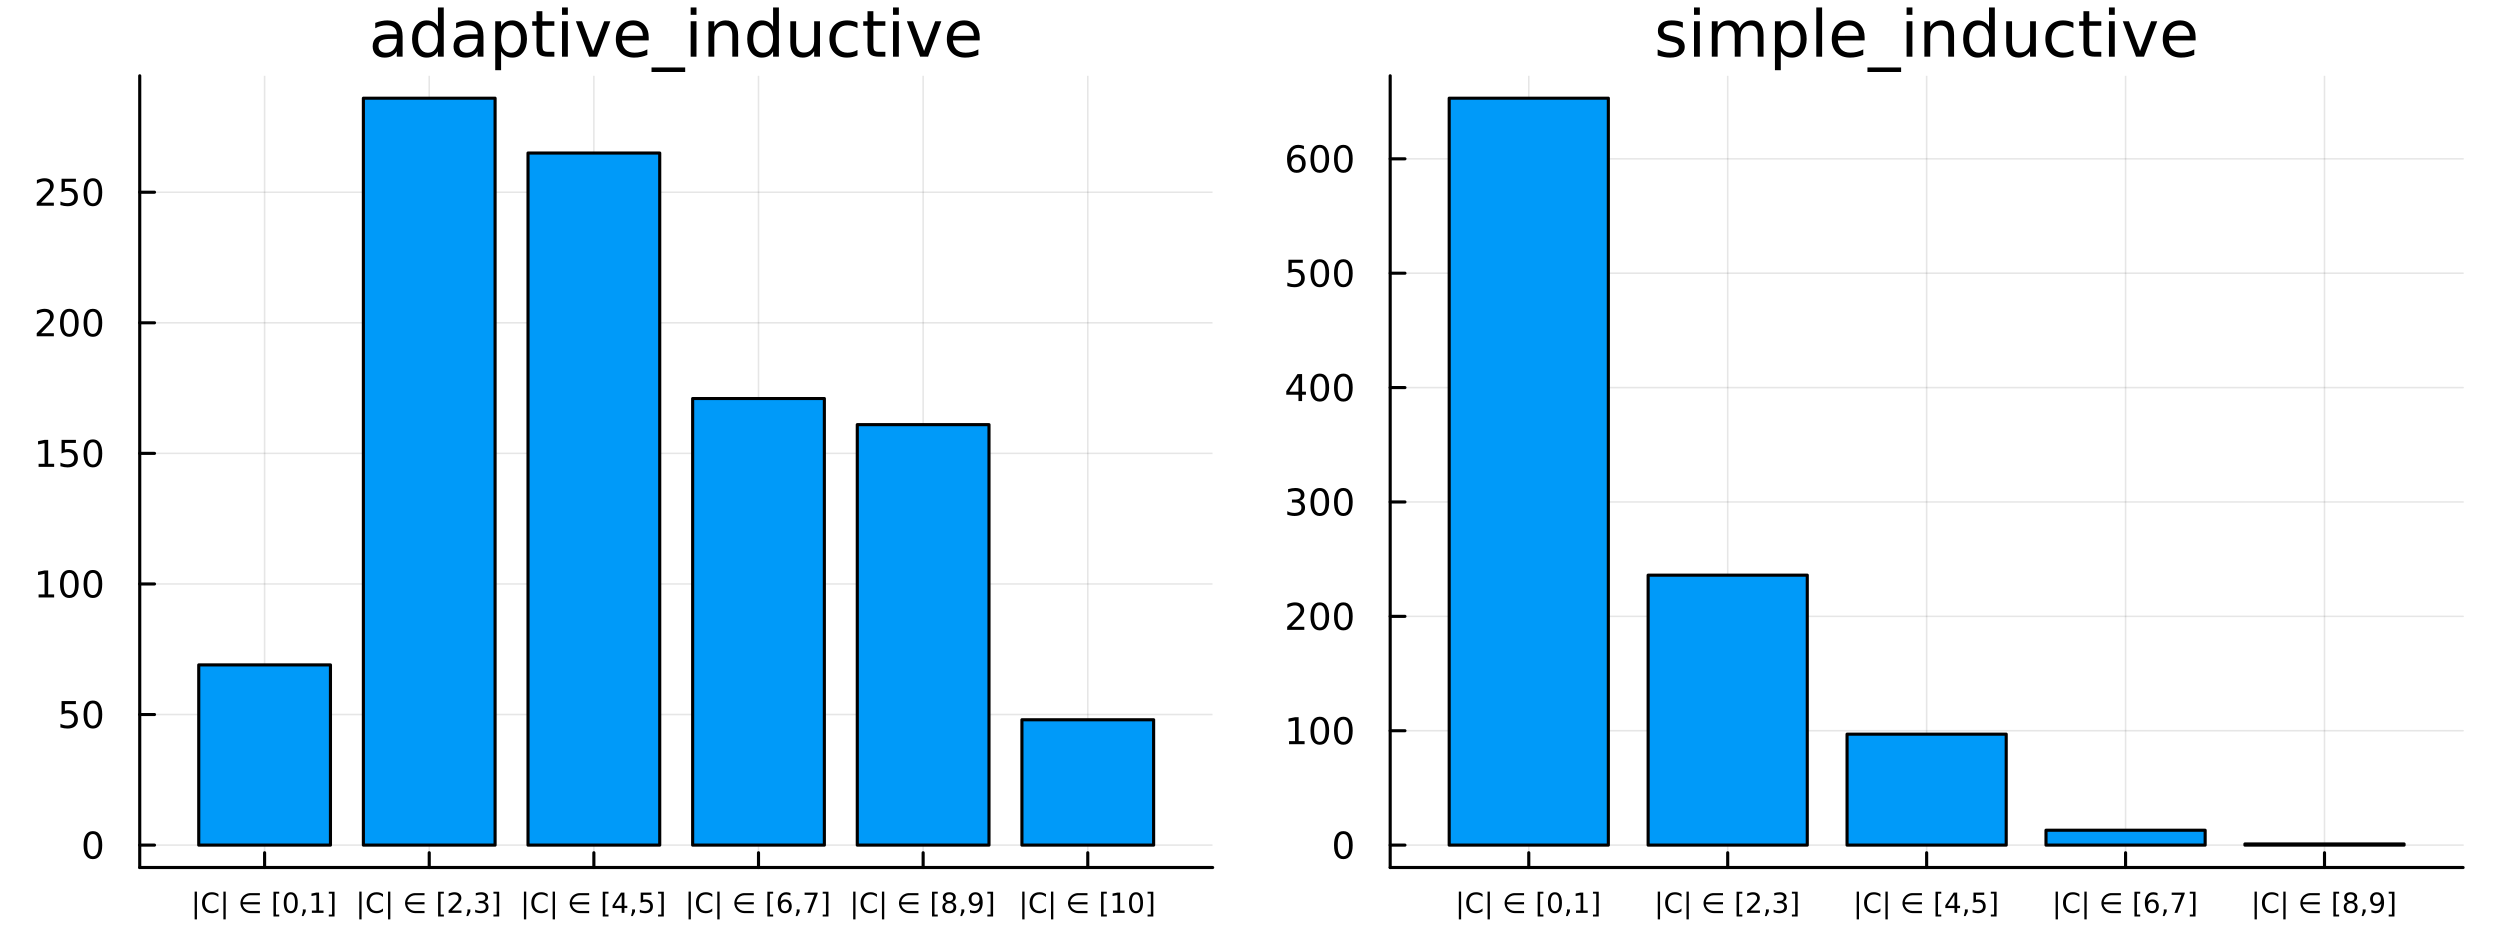 <?xml version="1.0" encoding="utf-8"?>
<svg xmlns="http://www.w3.org/2000/svg" xmlns:xlink="http://www.w3.org/1999/xlink" width="800" height="300" viewBox="0 0 3200 1200">
<defs>
  <clipPath id="clip190">
    <rect x="0" y="0" width="3200" height="1200"/>
  </clipPath>
</defs>
<path clip-path="url(#clip190)" d="
M0 1200 L3200 1200 L3200 0 L0 0  Z
  " fill="#000000" fill-rule="evenodd" fill-opacity="0"/>
<defs>
  <clipPath id="clip191">
    <rect x="640" y="0" width="2241" height="1200"/>
  </clipPath>
</defs>
<path clip-path="url(#clip190)" d="
M178.857 1110.43 L1552.18 1110.43 L1552.18 97.012 L178.857 97.012  Z
  " fill="#000000" fill-rule="evenodd" fill-opacity="0"/>
<defs>
  <clipPath id="clip192">
    <rect x="178" y="97" width="1374" height="1014"/>
  </clipPath>
</defs>
<polyline clip-path="url(#clip192)" style="stroke:#000000; stroke-linecap:round; stroke-linejoin:round; stroke-width:2; stroke-opacity:0.1; fill:none" points="
  338.686,1110.43 338.686,97.012 
  "/>
<polyline clip-path="url(#clip192)" style="stroke:#000000; stroke-linecap:round; stroke-linejoin:round; stroke-width:2; stroke-opacity:0.1; fill:none" points="
  549.418,1110.43 549.418,97.012 
  "/>
<polyline clip-path="url(#clip192)" style="stroke:#000000; stroke-linecap:round; stroke-linejoin:round; stroke-width:2; stroke-opacity:0.1; fill:none" points="
  760.151,1110.43 760.151,97.012 
  "/>
<polyline clip-path="url(#clip192)" style="stroke:#000000; stroke-linecap:round; stroke-linejoin:round; stroke-width:2; stroke-opacity:0.1; fill:none" points="
  970.884,1110.43 970.884,97.012 
  "/>
<polyline clip-path="url(#clip192)" style="stroke:#000000; stroke-linecap:round; stroke-linejoin:round; stroke-width:2; stroke-opacity:0.1; fill:none" points="
  1181.62,1110.43 1181.62,97.012 
  "/>
<polyline clip-path="url(#clip192)" style="stroke:#000000; stroke-linecap:round; stroke-linejoin:round; stroke-width:2; stroke-opacity:0.1; fill:none" points="
  1392.35,1110.43 1392.35,97.012 
  "/>
<polyline clip-path="url(#clip190)" style="stroke:#000000; stroke-linecap:round; stroke-linejoin:round; stroke-width:4; stroke-opacity:1; fill:none" points="
  178.857,1110.43 1552.18,1110.43 
  "/>
<polyline clip-path="url(#clip190)" style="stroke:#000000; stroke-linecap:round; stroke-linejoin:round; stroke-width:4; stroke-opacity:1; fill:none" points="
  338.686,1110.43 338.686,1091.53 
  "/>
<polyline clip-path="url(#clip190)" style="stroke:#000000; stroke-linecap:round; stroke-linejoin:round; stroke-width:4; stroke-opacity:1; fill:none" points="
  549.418,1110.43 549.418,1091.53 
  "/>
<polyline clip-path="url(#clip190)" style="stroke:#000000; stroke-linecap:round; stroke-linejoin:round; stroke-width:4; stroke-opacity:1; fill:none" points="
  760.151,1110.43 760.151,1091.53 
  "/>
<polyline clip-path="url(#clip190)" style="stroke:#000000; stroke-linecap:round; stroke-linejoin:round; stroke-width:4; stroke-opacity:1; fill:none" points="
  970.884,1110.43 970.884,1091.53 
  "/>
<polyline clip-path="url(#clip190)" style="stroke:#000000; stroke-linecap:round; stroke-linejoin:round; stroke-width:4; stroke-opacity:1; fill:none" points="
  1181.62,1110.43 1181.62,1091.53 
  "/>
<polyline clip-path="url(#clip190)" style="stroke:#000000; stroke-linecap:round; stroke-linejoin:round; stroke-width:4; stroke-opacity:1; fill:none" points="
  1392.35,1110.43 1392.35,1091.53 
  "/>
<path clip-path="url(#clip190)" d="M252.097 1141.26 L252.097 1176.81 L249.146 1176.81 L249.146 1141.26 L252.097 1141.26 Z" fill="#000000" fill-rule="evenodd" fill-opacity="1" /><path clip-path="url(#clip190)" d="M279.511 1144.5 L279.511 1148.2 Q277.74 1146.55 275.726 1145.74 Q273.729 1144.92 271.472 1144.92 Q267.028 1144.92 264.667 1147.65 Q262.306 1150.36 262.306 1155.49 Q262.306 1160.62 264.667 1163.34 Q267.028 1166.05 271.472 1166.05 Q273.729 1166.05 275.726 1165.23 Q277.74 1164.42 279.511 1162.77 L279.511 1166.43 Q277.67 1167.68 275.604 1168.31 Q273.556 1168.93 271.264 1168.93 Q265.379 1168.93 261.993 1165.34 Q258.608 1161.73 258.608 1155.49 Q258.608 1149.24 261.993 1145.65 Q265.379 1142.04 271.264 1142.04 Q273.59 1142.04 275.639 1142.66 Q277.705 1143.27 279.511 1144.5 Z" fill="#000000" fill-rule="evenodd" fill-opacity="1" /><path clip-path="url(#clip190)" d="M288.903 1141.26 L288.903 1176.81 L285.951 1176.81 L285.951 1141.26 L288.903 1141.26 Z" fill="#000000" fill-rule="evenodd" fill-opacity="1" /><path clip-path="url(#clip190)" d="M310.674 1157.54 Q310.795 1158.83 311.889 1160.91 Q313.174 1163.32 315.604 1164.68 Q317.983 1166 320.552 1166.01 L332.653 1166.01 L332.653 1168.78 L320.552 1168.78 Q317.219 1168.78 314.128 1167.06 Q311.055 1165.34 309.406 1162.28 Q307.757 1159.23 307.757 1155.98 Q307.757 1152.77 309.406 1149.71 Q311.055 1146.66 314.128 1144.92 Q317.219 1143.18 320.552 1143.18 L332.653 1143.18 L332.653 1145.95 L320.552 1145.95 Q317.983 1145.96 315.604 1147.3 Q313.191 1148.67 311.889 1151.07 Q310.778 1153.15 310.621 1154.76 L332.653 1154.76 L332.653 1157.54 L310.674 1157.54 Z" fill="#000000" fill-rule="evenodd" fill-opacity="1" /><path clip-path="url(#clip190)" d="M350.048 1141.41 L357.409 1141.41 L357.409 1143.9 L353.243 1143.9 L353.243 1170.63 L357.409 1170.63 L357.409 1173.12 L350.048 1173.12 L350.048 1141.41 Z" fill="#000000" fill-rule="evenodd" fill-opacity="1" /><path clip-path="url(#clip190)" d="M372.166 1144.82 Q369.458 1144.82 368.086 1147.49 Q366.732 1150.15 366.732 1155.49 Q366.732 1160.82 368.086 1163.5 Q369.458 1166.15 372.166 1166.15 Q374.892 1166.15 376.246 1163.5 Q377.618 1160.82 377.618 1155.49 Q377.618 1150.15 376.246 1147.49 Q374.892 1144.82 372.166 1144.82 M372.166 1142.04 Q376.524 1142.04 378.816 1145.49 Q381.125 1148.93 381.125 1155.49 Q381.125 1162.04 378.816 1165.49 Q376.524 1168.93 372.166 1168.93 Q367.809 1168.93 365.5 1165.49 Q363.208 1162.04 363.208 1155.49 Q363.208 1148.93 365.5 1145.49 Q367.809 1142.04 372.166 1142.04 Z" fill="#000000" fill-rule="evenodd" fill-opacity="1" /><path clip-path="url(#clip190)" d="M387.652 1164.02 L391.315 1164.02 L391.315 1167 L388.468 1172.56 L386.229 1172.56 L387.652 1167 L387.652 1164.02 Z" fill="#000000" fill-rule="evenodd" fill-opacity="1" /><path clip-path="url(#clip190)" d="M399.197 1165.48 L404.926 1165.48 L404.926 1145.7 L398.694 1146.95 L398.694 1143.76 L404.892 1142.51 L408.399 1142.51 L408.399 1165.48 L414.128 1165.48 L414.128 1168.43 L399.197 1168.43 L399.197 1165.48 Z" fill="#000000" fill-rule="evenodd" fill-opacity="1" /><path clip-path="url(#clip190)" d="M428.225 1141.41 L428.225 1173.12 L420.864 1173.12 L420.864 1170.63 L425.013 1170.63 L425.013 1143.9 L420.864 1143.9 L420.864 1141.41 L428.225 1141.41 Z" fill="#000000" fill-rule="evenodd" fill-opacity="1" /><path clip-path="url(#clip190)" d="M462.83 1141.26 L462.83 1176.81 L459.879 1176.81 L459.879 1141.26 L462.83 1141.26 Z" fill="#000000" fill-rule="evenodd" fill-opacity="1" /><path clip-path="url(#clip190)" d="M490.243 1144.5 L490.243 1148.2 Q488.472 1146.55 486.459 1145.74 Q484.462 1144.92 482.205 1144.92 Q477.761 1144.92 475.4 1147.65 Q473.038 1150.36 473.038 1155.49 Q473.038 1160.62 475.4 1163.34 Q477.761 1166.05 482.205 1166.05 Q484.462 1166.05 486.459 1165.23 Q488.472 1164.42 490.243 1162.77 L490.243 1166.43 Q488.403 1167.68 486.337 1168.31 Q484.288 1168.93 481.997 1168.93 Q476.111 1168.93 472.726 1165.34 Q469.341 1161.73 469.341 1155.49 Q469.341 1149.24 472.726 1145.65 Q476.111 1142.04 481.997 1142.04 Q484.323 1142.04 486.372 1142.66 Q488.438 1143.27 490.243 1144.5 Z" fill="#000000" fill-rule="evenodd" fill-opacity="1" /><path clip-path="url(#clip190)" d="M499.636 1141.26 L499.636 1176.81 L496.684 1176.81 L496.684 1141.26 L499.636 1141.26 Z" fill="#000000" fill-rule="evenodd" fill-opacity="1" /><path clip-path="url(#clip190)" d="M521.406 1157.54 Q521.528 1158.83 522.622 1160.91 Q523.906 1163.32 526.337 1164.68 Q528.715 1166 531.285 1166.01 L543.385 1166.01 L543.385 1168.78 L531.285 1168.78 Q527.951 1168.78 524.861 1167.06 Q521.788 1165.34 520.139 1162.28 Q518.49 1159.23 518.49 1155.98 Q518.49 1152.77 520.139 1149.71 Q521.788 1146.66 524.861 1144.92 Q527.951 1143.18 531.285 1143.18 L543.385 1143.18 L543.385 1145.95 L531.285 1145.95 Q528.715 1145.96 526.337 1147.3 Q523.924 1148.67 522.622 1151.07 Q521.51 1153.15 521.354 1154.76 L543.385 1154.76 L543.385 1157.54 L521.406 1157.54 Z" fill="#000000" fill-rule="evenodd" fill-opacity="1" /><path clip-path="url(#clip190)" d="M560.781 1141.41 L568.142 1141.41 L568.142 1143.9 L563.975 1143.9 L563.975 1170.63 L568.142 1170.63 L568.142 1173.12 L560.781 1173.12 L560.781 1141.41 Z" fill="#000000" fill-rule="evenodd" fill-opacity="1" /><path clip-path="url(#clip190)" d="M578.42 1165.48 L590.659 1165.48 L590.659 1168.43 L574.201 1168.43 L574.201 1165.48 Q576.198 1163.41 579.635 1159.94 Q583.09 1156.45 583.975 1155.44 Q585.659 1153.55 586.319 1152.25 Q586.996 1150.93 586.996 1149.66 Q586.996 1147.59 585.538 1146.29 Q584.097 1144.99 581.771 1144.99 Q580.121 1144.99 578.281 1145.56 Q576.458 1146.14 574.375 1147.3 L574.375 1143.76 Q576.493 1142.91 578.333 1142.47 Q580.173 1142.04 581.701 1142.04 Q585.729 1142.04 588.125 1144.05 Q590.52 1146.07 590.52 1149.43 Q590.52 1151.03 589.913 1152.47 Q589.323 1153.9 587.743 1155.84 Q587.309 1156.34 584.982 1158.76 Q582.656 1161.15 578.42 1165.48 Z" fill="#000000" fill-rule="evenodd" fill-opacity="1" /><path clip-path="url(#clip190)" d="M598.385 1164.02 L602.048 1164.02 L602.048 1167 L599.201 1172.56 L596.961 1172.56 L598.385 1167 L598.385 1164.02 Z" fill="#000000" fill-rule="evenodd" fill-opacity="1" /><path clip-path="url(#clip190)" d="M619.947 1154.45 Q622.465 1154.99 623.871 1156.69 Q625.295 1158.39 625.295 1160.89 Q625.295 1164.73 622.656 1166.83 Q620.017 1168.93 615.156 1168.93 Q613.524 1168.93 611.788 1168.6 Q610.069 1168.29 608.229 1167.65 L608.229 1164.26 Q609.687 1165.11 611.423 1165.55 Q613.159 1165.98 615.052 1165.98 Q618.35 1165.98 620.069 1164.68 Q621.805 1163.38 621.805 1160.89 Q621.805 1158.6 620.19 1157.32 Q618.593 1156.01 615.729 1156.01 L612.708 1156.01 L612.708 1153.13 L615.868 1153.13 Q618.454 1153.13 619.826 1152.11 Q621.197 1151.07 621.197 1149.12 Q621.197 1147.13 619.774 1146.07 Q618.368 1144.99 615.729 1144.99 Q614.288 1144.99 612.638 1145.3 Q610.989 1145.62 609.01 1146.28 L609.01 1143.15 Q611.006 1142.59 612.743 1142.32 Q614.496 1142.04 616.041 1142.04 Q620.034 1142.04 622.361 1143.86 Q624.687 1145.67 624.687 1148.76 Q624.687 1150.91 623.454 1152.4 Q622.222 1153.88 619.947 1154.45 Z" fill="#000000" fill-rule="evenodd" fill-opacity="1" /><path clip-path="url(#clip190)" d="M638.958 1141.41 L638.958 1173.12 L631.597 1173.12 L631.597 1170.63 L635.746 1170.63 L635.746 1143.9 L631.597 1143.9 L631.597 1141.41 L638.958 1141.41 Z" fill="#000000" fill-rule="evenodd" fill-opacity="1" /><path clip-path="url(#clip190)" d="M673.563 1141.26 L673.563 1176.81 L670.612 1176.81 L670.612 1141.26 L673.563 1141.26 Z" fill="#000000" fill-rule="evenodd" fill-opacity="1" /><path clip-path="url(#clip190)" d="M700.976 1144.5 L700.976 1148.2 Q699.205 1146.55 697.191 1145.74 Q695.195 1144.92 692.938 1144.92 Q688.493 1144.92 686.132 1147.65 Q683.771 1150.36 683.771 1155.49 Q683.771 1160.62 686.132 1163.34 Q688.493 1166.05 692.938 1166.05 Q695.195 1166.05 697.191 1165.23 Q699.205 1164.42 700.976 1162.77 L700.976 1166.43 Q699.136 1167.68 697.07 1168.31 Q695.021 1168.93 692.729 1168.93 Q686.844 1168.93 683.459 1165.34 Q680.073 1161.73 680.073 1155.49 Q680.073 1149.24 683.459 1145.65 Q686.844 1142.04 692.729 1142.04 Q695.056 1142.04 697.104 1142.66 Q699.17 1143.27 700.976 1144.5 Z" fill="#000000" fill-rule="evenodd" fill-opacity="1" /><path clip-path="url(#clip190)" d="M710.368 1141.26 L710.368 1176.81 L707.417 1176.81 L707.417 1141.26 L710.368 1141.26 Z" fill="#000000" fill-rule="evenodd" fill-opacity="1" /><path clip-path="url(#clip190)" d="M732.139 1157.54 Q732.26 1158.83 733.354 1160.91 Q734.639 1163.32 737.069 1164.68 Q739.448 1166 742.017 1166.01 L754.118 1166.01 L754.118 1168.78 L742.017 1168.78 Q738.684 1168.78 735.594 1167.06 Q732.521 1165.34 730.872 1162.28 Q729.222 1159.23 729.222 1155.98 Q729.222 1152.77 730.872 1149.71 Q732.521 1146.66 735.594 1144.92 Q738.684 1143.18 742.017 1143.18 L754.118 1143.18 L754.118 1145.95 L742.017 1145.95 Q739.448 1145.96 737.069 1147.3 Q734.656 1148.67 733.354 1151.07 Q732.243 1153.15 732.087 1154.76 L754.118 1154.76 L754.118 1157.54 L732.139 1157.54 Z" fill="#000000" fill-rule="evenodd" fill-opacity="1" /><path clip-path="url(#clip190)" d="M771.514 1141.41 L778.875 1141.41 L778.875 1143.9 L774.708 1143.9 L774.708 1170.63 L778.875 1170.63 L778.875 1173.12 L771.514 1173.12 L771.514 1141.41 Z" fill="#000000" fill-rule="evenodd" fill-opacity="1" /><path clip-path="url(#clip190)" d="M795.767 1145.56 L786.913 1159.4 L795.767 1159.4 L795.767 1145.56 M794.847 1142.51 L799.257 1142.51 L799.257 1159.4 L802.955 1159.4 L802.955 1162.32 L799.257 1162.32 L799.257 1168.43 L795.767 1168.43 L795.767 1162.32 L784.066 1162.32 L784.066 1158.93 L794.847 1142.51 Z" fill="#000000" fill-rule="evenodd" fill-opacity="1" /><path clip-path="url(#clip190)" d="M809.118 1164.02 L812.781 1164.02 L812.781 1167 L809.934 1172.56 L807.694 1172.56 L809.118 1167 L809.118 1164.02 Z" fill="#000000" fill-rule="evenodd" fill-opacity="1" /><path clip-path="url(#clip190)" d="M820.09 1142.51 L833.857 1142.51 L833.857 1145.46 L823.302 1145.46 L823.302 1151.81 Q824.066 1151.55 824.829 1151.43 Q825.593 1151.29 826.357 1151.29 Q830.697 1151.29 833.232 1153.67 Q835.767 1156.05 835.767 1160.11 Q835.767 1164.3 833.163 1166.62 Q830.559 1168.93 825.819 1168.93 Q824.187 1168.93 822.486 1168.65 Q820.802 1168.38 818.996 1167.82 L818.996 1164.3 Q820.559 1165.15 822.225 1165.56 Q823.892 1165.98 825.75 1165.98 Q828.753 1165.98 830.506 1164.4 Q832.26 1162.82 832.26 1160.11 Q832.26 1157.4 830.506 1155.82 Q828.753 1154.24 825.75 1154.24 Q824.343 1154.24 822.937 1154.56 Q821.548 1154.87 820.09 1155.53 L820.09 1142.51 Z" fill="#000000" fill-rule="evenodd" fill-opacity="1" /><path clip-path="url(#clip190)" d="M849.69 1141.41 L849.69 1173.12 L842.329 1173.12 L842.329 1170.63 L846.479 1170.63 L846.479 1143.9 L842.329 1143.9 L842.329 1141.41 L849.69 1141.41 Z" fill="#000000" fill-rule="evenodd" fill-opacity="1" /><path clip-path="url(#clip190)" d="M884.296 1141.26 L884.296 1176.81 L881.344 1176.81 L881.344 1141.26 L884.296 1141.26 Z" fill="#000000" fill-rule="evenodd" fill-opacity="1" /><path clip-path="url(#clip190)" d="M911.709 1144.5 L911.709 1148.2 Q909.938 1146.55 907.924 1145.74 Q905.927 1144.92 903.67 1144.92 Q899.226 1144.92 896.865 1147.65 Q894.504 1150.36 894.504 1155.49 Q894.504 1160.62 896.865 1163.34 Q899.226 1166.05 903.67 1166.05 Q905.927 1166.05 907.924 1165.23 Q909.938 1164.42 911.709 1162.77 L911.709 1166.43 Q909.868 1167.68 907.802 1168.31 Q905.754 1168.93 903.462 1168.93 Q897.577 1168.93 894.191 1165.34 Q890.806 1161.73 890.806 1155.49 Q890.806 1149.24 894.191 1145.65 Q897.577 1142.04 903.462 1142.04 Q905.789 1142.04 907.837 1142.66 Q909.903 1143.27 911.709 1144.5 Z" fill="#000000" fill-rule="evenodd" fill-opacity="1" /><path clip-path="url(#clip190)" d="M921.101 1141.26 L921.101 1176.81 L918.15 1176.81 L918.15 1141.26 L921.101 1141.26 Z" fill="#000000" fill-rule="evenodd" fill-opacity="1" /><path clip-path="url(#clip190)" d="M942.872 1157.54 Q942.993 1158.83 944.087 1160.91 Q945.372 1163.32 947.802 1164.68 Q950.181 1166 952.75 1166.01 L964.851 1166.01 L964.851 1168.78 L952.75 1168.78 Q949.417 1168.78 946.327 1167.06 Q943.254 1165.34 941.604 1162.28 Q939.955 1159.23 939.955 1155.98 Q939.955 1152.77 941.604 1149.71 Q943.254 1146.66 946.327 1144.92 Q949.417 1143.18 952.75 1143.18 L964.851 1143.18 L964.851 1145.95 L952.75 1145.95 Q950.181 1145.96 947.802 1147.3 Q945.389 1148.67 944.087 1151.07 Q942.976 1153.15 942.82 1154.76 L964.851 1154.76 L964.851 1157.54 L942.872 1157.54 Z" fill="#000000" fill-rule="evenodd" fill-opacity="1" /><path clip-path="url(#clip190)" d="M982.246 1141.41 L989.608 1141.41 L989.608 1143.9 L985.441 1143.9 L985.441 1170.63 L989.608 1170.63 L989.608 1173.12 L982.246 1173.12 L982.246 1141.41 Z" fill="#000000" fill-rule="evenodd" fill-opacity="1" /><path clip-path="url(#clip190)" d="M1004.8 1154.07 Q1002.44 1154.07 1001.05 1155.68 Q999.677 1157.3 999.677 1160.11 Q999.677 1162.91 1001.05 1164.54 Q1002.44 1166.15 1004.8 1166.15 Q1007.16 1166.15 1008.53 1164.54 Q1009.92 1162.91 1009.92 1160.11 Q1009.92 1157.3 1008.53 1155.68 Q1007.16 1154.07 1004.8 1154.07 M1011.76 1143.08 L1011.76 1146.28 Q1010.44 1145.65 1009.09 1145.32 Q1007.75 1144.99 1006.43 1144.99 Q1002.96 1144.99 1001.12 1147.33 Q999.295 1149.68 999.035 1154.42 Q1000.06 1152.91 1001.6 1152.11 Q1003.15 1151.29 1005.01 1151.29 Q1008.91 1151.29 1011.17 1153.67 Q1013.44 1156.03 1013.44 1160.11 Q1013.44 1164.1 1011.08 1166.52 Q1008.72 1168.93 1004.8 1168.93 Q1000.3 1168.93 997.923 1165.49 Q995.545 1162.04 995.545 1155.49 Q995.545 1149.35 998.462 1145.7 Q1001.38 1142.04 1006.29 1142.04 Q1007.61 1142.04 1008.95 1142.3 Q1010.3 1142.56 1011.76 1143.08 Z" fill="#000000" fill-rule="evenodd" fill-opacity="1" /><path clip-path="url(#clip190)" d="M1019.85 1164.02 L1023.51 1164.02 L1023.51 1167 L1020.67 1172.56 L1018.43 1172.56 L1019.85 1167 L1019.85 1164.02 Z" fill="#000000" fill-rule="evenodd" fill-opacity="1" /><path clip-path="url(#clip190)" d="M1029.9 1142.51 L1046.57 1142.51 L1046.57 1144 L1037.16 1168.43 L1033.5 1168.43 L1042.35 1145.46 L1029.9 1145.46 L1029.9 1142.51 Z" fill="#000000" fill-rule="evenodd" fill-opacity="1" /><path clip-path="url(#clip190)" d="M1060.42 1141.41 L1060.42 1173.12 L1053.06 1173.12 L1053.06 1170.63 L1057.21 1170.63 L1057.21 1143.9 L1053.06 1143.9 L1053.06 1141.41 L1060.42 1141.41 Z" fill="#000000" fill-rule="evenodd" fill-opacity="1" /><path clip-path="url(#clip190)" d="M1095.03 1141.26 L1095.03 1176.81 L1092.08 1176.81 L1092.08 1141.26 L1095.03 1141.26 Z" fill="#000000" fill-rule="evenodd" fill-opacity="1" /><path clip-path="url(#clip190)" d="M1122.44 1144.5 L1122.44 1148.2 Q1120.67 1146.55 1118.66 1145.74 Q1116.66 1144.92 1114.4 1144.92 Q1109.96 1144.92 1107.6 1147.65 Q1105.24 1150.36 1105.24 1155.49 Q1105.24 1160.62 1107.6 1163.34 Q1109.96 1166.05 1114.4 1166.05 Q1116.66 1166.05 1118.66 1165.23 Q1120.67 1164.42 1122.44 1162.77 L1122.44 1166.43 Q1120.6 1167.68 1118.54 1168.31 Q1116.49 1168.93 1114.19 1168.93 Q1108.31 1168.93 1104.92 1165.34 Q1101.54 1161.73 1101.54 1155.49 Q1101.54 1149.24 1104.92 1145.65 Q1108.31 1142.04 1114.19 1142.04 Q1116.52 1142.04 1118.57 1142.66 Q1120.64 1143.27 1122.44 1144.5 Z" fill="#000000" fill-rule="evenodd" fill-opacity="1" /><path clip-path="url(#clip190)" d="M1131.83 1141.26 L1131.83 1176.81 L1128.88 1176.81 L1128.88 1141.26 L1131.83 1141.26 Z" fill="#000000" fill-rule="evenodd" fill-opacity="1" /><path clip-path="url(#clip190)" d="M1153.6 1157.54 Q1153.73 1158.83 1154.82 1160.91 Q1156.1 1163.32 1158.53 1164.68 Q1160.91 1166 1163.48 1166.01 L1175.58 1166.01 L1175.58 1168.78 L1163.48 1168.78 Q1160.15 1168.78 1157.06 1167.06 Q1153.99 1165.34 1152.34 1162.28 Q1150.69 1159.23 1150.69 1155.98 Q1150.69 1152.77 1152.34 1149.71 Q1153.99 1146.66 1157.06 1144.92 Q1160.15 1143.18 1163.48 1143.18 L1175.58 1143.18 L1175.58 1145.95 L1163.48 1145.95 Q1160.91 1145.96 1158.53 1147.3 Q1156.12 1148.67 1154.82 1151.07 Q1153.71 1153.15 1153.55 1154.76 L1175.58 1154.76 L1175.58 1157.54 L1153.6 1157.54 Z" fill="#000000" fill-rule="evenodd" fill-opacity="1" /><path clip-path="url(#clip190)" d="M1192.98 1141.41 L1200.34 1141.41 L1200.34 1143.9 L1196.17 1143.9 L1196.17 1170.63 L1200.34 1170.63 L1200.34 1173.12 L1192.98 1173.12 L1192.98 1141.41 Z" fill="#000000" fill-rule="evenodd" fill-opacity="1" /><path clip-path="url(#clip190)" d="M1215.1 1156.12 Q1212.6 1156.12 1211.16 1157.46 Q1209.73 1158.79 1209.73 1161.14 Q1209.73 1163.48 1211.16 1164.82 Q1212.6 1166.15 1215.1 1166.15 Q1217.6 1166.15 1219.04 1164.82 Q1220.48 1163.46 1220.48 1161.14 Q1220.48 1158.79 1219.04 1157.46 Q1217.61 1156.12 1215.1 1156.12 M1211.59 1154.63 Q1209.33 1154.07 1208.07 1152.53 Q1206.82 1150.98 1206.82 1148.76 Q1206.82 1145.65 1209.02 1143.84 Q1211.24 1142.04 1215.1 1142.04 Q1218.97 1142.04 1221.17 1143.84 Q1223.38 1145.65 1223.38 1148.76 Q1223.38 1150.98 1222.11 1152.53 Q1220.86 1154.07 1218.62 1154.63 Q1221.16 1155.22 1222.56 1156.93 Q1223.99 1158.65 1223.99 1161.14 Q1223.99 1164.9 1221.68 1166.92 Q1219.39 1168.93 1215.1 1168.93 Q1210.81 1168.93 1208.5 1166.92 Q1206.21 1164.9 1206.21 1161.14 Q1206.21 1158.65 1207.63 1156.93 Q1209.06 1155.22 1211.59 1154.63 M1210.31 1149.09 Q1210.31 1151.1 1211.56 1152.23 Q1212.82 1153.36 1215.1 1153.36 Q1217.35 1153.36 1218.62 1152.23 Q1219.91 1151.1 1219.91 1149.09 Q1219.91 1147.07 1218.62 1145.95 Q1217.35 1144.82 1215.1 1144.82 Q1212.82 1144.82 1211.56 1145.95 Q1210.31 1147.07 1210.31 1149.09 Z" fill="#000000" fill-rule="evenodd" fill-opacity="1" /><path clip-path="url(#clip190)" d="M1230.58 1164.02 L1234.25 1164.02 L1234.25 1167 L1231.4 1172.56 L1229.16 1172.56 L1230.58 1167 L1230.58 1164.02 Z" fill="#000000" fill-rule="evenodd" fill-opacity="1" /><path clip-path="url(#clip190)" d="M1241.62 1167.89 L1241.62 1164.7 Q1242.94 1165.32 1244.3 1165.65 Q1245.65 1165.98 1246.95 1165.98 Q1250.43 1165.98 1252.25 1163.65 Q1254.09 1161.31 1254.35 1156.55 Q1253.34 1158.05 1251.8 1158.84 Q1250.25 1159.64 1248.38 1159.64 Q1244.49 1159.64 1242.22 1157.3 Q1239.96 1154.94 1239.96 1150.86 Q1239.96 1146.87 1242.32 1144.45 Q1244.68 1142.04 1248.6 1142.04 Q1253.1 1142.04 1255.46 1145.49 Q1257.84 1148.93 1257.84 1155.49 Q1257.84 1161.62 1254.92 1165.29 Q1252.02 1168.93 1247.11 1168.93 Q1245.79 1168.93 1244.44 1168.67 Q1243.08 1168.41 1241.62 1167.89 M1248.6 1156.9 Q1250.96 1156.9 1252.34 1155.29 Q1253.73 1153.67 1253.73 1150.86 Q1253.73 1148.06 1252.34 1146.45 Q1250.96 1144.82 1248.6 1144.82 Q1246.24 1144.82 1244.85 1146.45 Q1243.48 1148.06 1243.48 1150.86 Q1243.48 1153.67 1244.85 1155.29 Q1246.24 1156.9 1248.6 1156.9 Z" fill="#000000" fill-rule="evenodd" fill-opacity="1" /><path clip-path="url(#clip190)" d="M1271.16 1141.41 L1271.16 1173.12 L1263.79 1173.12 L1263.79 1170.63 L1267.94 1170.63 L1267.94 1143.9 L1263.79 1143.9 L1263.79 1141.41 L1271.16 1141.41 Z" fill="#000000" fill-rule="evenodd" fill-opacity="1" /><path clip-path="url(#clip190)" d="M1311.41 1141.26 L1311.41 1176.81 L1308.46 1176.81 L1308.46 1141.26 L1311.41 1141.26 Z" fill="#000000" fill-rule="evenodd" fill-opacity="1" /><path clip-path="url(#clip190)" d="M1338.83 1144.5 L1338.83 1148.2 Q1337.05 1146.55 1335.04 1145.74 Q1333.04 1144.92 1330.79 1144.92 Q1326.34 1144.92 1323.98 1147.65 Q1321.62 1150.36 1321.62 1155.49 Q1321.62 1160.62 1323.98 1163.34 Q1326.34 1166.05 1330.79 1166.05 Q1333.04 1166.05 1335.04 1165.23 Q1337.05 1164.42 1338.83 1162.77 L1338.83 1166.43 Q1336.98 1167.68 1334.92 1168.31 Q1332.87 1168.93 1330.58 1168.93 Q1324.69 1168.93 1321.31 1165.34 Q1317.92 1161.73 1317.92 1155.49 Q1317.92 1149.24 1321.31 1145.65 Q1324.69 1142.04 1330.58 1142.04 Q1332.9 1142.04 1334.95 1142.66 Q1337.02 1143.27 1338.83 1144.5 Z" fill="#000000" fill-rule="evenodd" fill-opacity="1" /><path clip-path="url(#clip190)" d="M1348.22 1141.26 L1348.22 1176.81 L1345.27 1176.81 L1345.27 1141.26 L1348.22 1141.26 Z" fill="#000000" fill-rule="evenodd" fill-opacity="1" /><path clip-path="url(#clip190)" d="M1369.99 1157.54 Q1370.11 1158.83 1371.2 1160.91 Q1372.49 1163.32 1374.92 1164.68 Q1377.3 1166 1379.87 1166.01 L1391.97 1166.01 L1391.97 1168.78 L1379.87 1168.78 Q1376.53 1168.78 1373.44 1167.06 Q1370.37 1165.34 1368.72 1162.28 Q1367.07 1159.23 1367.07 1155.98 Q1367.07 1152.77 1368.72 1149.71 Q1370.37 1146.66 1373.44 1144.92 Q1376.53 1143.18 1379.87 1143.18 L1391.97 1143.18 L1391.97 1145.95 L1379.87 1145.95 Q1377.3 1145.96 1374.92 1147.3 Q1372.51 1148.67 1371.2 1151.07 Q1370.09 1153.15 1369.94 1154.76 L1391.97 1154.76 L1391.97 1157.54 L1369.99 1157.54 Z" fill="#000000" fill-rule="evenodd" fill-opacity="1" /><path clip-path="url(#clip190)" d="M1409.36 1141.41 L1416.72 1141.41 L1416.72 1143.9 L1412.56 1143.9 L1412.56 1170.63 L1416.72 1170.63 L1416.72 1173.12 L1409.36 1173.12 L1409.36 1141.41 Z" fill="#000000" fill-rule="evenodd" fill-opacity="1" /><path clip-path="url(#clip190)" d="M1424.59 1165.48 L1430.32 1165.48 L1430.32 1145.7 L1424.09 1146.95 L1424.09 1143.76 L1430.28 1142.51 L1433.79 1142.51 L1433.79 1165.48 L1439.52 1165.48 L1439.52 1168.43 L1424.59 1168.43 L1424.59 1165.48 Z" fill="#000000" fill-rule="evenodd" fill-opacity="1" /><path clip-path="url(#clip190)" d="M1454.1 1144.82 Q1451.39 1144.82 1450.02 1147.49 Q1448.67 1150.15 1448.67 1155.49 Q1448.67 1160.82 1450.02 1163.5 Q1451.39 1166.15 1454.1 1166.15 Q1456.83 1166.15 1458.18 1163.5 Q1459.55 1160.82 1459.55 1155.49 Q1459.55 1150.15 1458.18 1147.49 Q1456.83 1144.82 1454.1 1144.82 M1454.1 1142.04 Q1458.46 1142.04 1460.75 1145.49 Q1463.06 1148.93 1463.06 1155.49 Q1463.06 1162.04 1460.75 1165.49 Q1458.46 1168.93 1454.1 1168.93 Q1449.74 1168.93 1447.44 1165.49 Q1445.14 1162.04 1445.14 1155.49 Q1445.14 1148.93 1447.44 1145.49 Q1449.74 1142.04 1454.1 1142.04 Z" fill="#000000" fill-rule="evenodd" fill-opacity="1" /><path clip-path="url(#clip190)" d="M1476.24 1141.41 L1476.24 1173.12 L1468.88 1173.12 L1468.88 1170.63 L1473.03 1170.63 L1473.03 1143.9 L1468.88 1143.9 L1468.88 1141.41 L1476.24 1141.41 Z" fill="#000000" fill-rule="evenodd" fill-opacity="1" /><polyline clip-path="url(#clip192)" style="stroke:#000000; stroke-linecap:round; stroke-linejoin:round; stroke-width:2; stroke-opacity:0.1; fill:none" points="
  178.857,1081.75 1552.18,1081.75 
  "/>
<polyline clip-path="url(#clip192)" style="stroke:#000000; stroke-linecap:round; stroke-linejoin:round; stroke-width:2; stroke-opacity:0.1; fill:none" points="
  178.857,914.604 1552.18,914.604 
  "/>
<polyline clip-path="url(#clip192)" style="stroke:#000000; stroke-linecap:round; stroke-linejoin:round; stroke-width:2; stroke-opacity:0.1; fill:none" points="
  178.857,747.462 1552.18,747.462 
  "/>
<polyline clip-path="url(#clip192)" style="stroke:#000000; stroke-linecap:round; stroke-linejoin:round; stroke-width:2; stroke-opacity:0.1; fill:none" points="
  178.857,580.32 1552.18,580.32 
  "/>
<polyline clip-path="url(#clip192)" style="stroke:#000000; stroke-linecap:round; stroke-linejoin:round; stroke-width:2; stroke-opacity:0.1; fill:none" points="
  178.857,413.178 1552.18,413.178 
  "/>
<polyline clip-path="url(#clip192)" style="stroke:#000000; stroke-linecap:round; stroke-linejoin:round; stroke-width:2; stroke-opacity:0.1; fill:none" points="
  178.857,246.036 1552.18,246.036 
  "/>
<polyline clip-path="url(#clip190)" style="stroke:#000000; stroke-linecap:round; stroke-linejoin:round; stroke-width:4; stroke-opacity:1; fill:none" points="
  178.857,1110.43 178.857,97.012 
  "/>
<polyline clip-path="url(#clip190)" style="stroke:#000000; stroke-linecap:round; stroke-linejoin:round; stroke-width:4; stroke-opacity:1; fill:none" points="
  178.857,1081.75 197.755,1081.75 
  "/>
<polyline clip-path="url(#clip190)" style="stroke:#000000; stroke-linecap:round; stroke-linejoin:round; stroke-width:4; stroke-opacity:1; fill:none" points="
  178.857,914.604 197.755,914.604 
  "/>
<polyline clip-path="url(#clip190)" style="stroke:#000000; stroke-linecap:round; stroke-linejoin:round; stroke-width:4; stroke-opacity:1; fill:none" points="
  178.857,747.462 197.755,747.462 
  "/>
<polyline clip-path="url(#clip190)" style="stroke:#000000; stroke-linecap:round; stroke-linejoin:round; stroke-width:4; stroke-opacity:1; fill:none" points="
  178.857,580.32 197.755,580.32 
  "/>
<polyline clip-path="url(#clip190)" style="stroke:#000000; stroke-linecap:round; stroke-linejoin:round; stroke-width:4; stroke-opacity:1; fill:none" points="
  178.857,413.178 197.755,413.178 
  "/>
<polyline clip-path="url(#clip190)" style="stroke:#000000; stroke-linecap:round; stroke-linejoin:round; stroke-width:4; stroke-opacity:1; fill:none" points="
  178.857,246.036 197.755,246.036 
  "/>
<path clip-path="url(#clip190)" d="M118.913 1067.54 Q115.302 1067.54 113.473 1071.11 Q111.668 1074.65 111.668 1081.78 Q111.668 1088.89 113.473 1092.45 Q115.302 1095.99 118.913 1095.99 Q122.547 1095.99 124.353 1092.45 Q126.182 1088.89 126.182 1081.78 Q126.182 1074.65 124.353 1071.11 Q122.547 1067.54 118.913 1067.54 M118.913 1063.84 Q124.723 1063.84 127.779 1068.45 Q130.857 1073.03 130.857 1081.78 Q130.857 1090.51 127.779 1095.11 Q124.723 1099.7 118.913 1099.7 Q113.103 1099.7 110.024 1095.11 Q106.969 1090.51 106.969 1081.78 Q106.969 1073.03 110.024 1068.45 Q113.103 1063.84 118.913 1063.84 Z" fill="#000000" fill-rule="evenodd" fill-opacity="1" /><path clip-path="url(#clip190)" d="M78.797 897.324 L97.154 897.324 L97.154 901.259 L83.08 901.259 L83.08 909.732 Q84.098 909.384 85.117 909.222 Q86.135 909.037 87.154 909.037 Q92.941 909.037 96.321 912.208 Q99.7 915.38 99.7 920.796 Q99.7 926.375 96.228 929.477 Q92.756 932.556 86.436 932.556 Q84.26 932.556 81.992 932.185 Q79.747 931.815 77.339 931.074 L77.339 926.375 Q79.422 927.509 81.645 928.065 Q83.867 928.62 86.344 928.62 Q90.348 928.62 92.686 926.514 Q95.024 924.407 95.024 920.796 Q95.024 917.185 92.686 915.079 Q90.348 912.972 86.344 912.972 Q84.469 912.972 82.594 913.389 Q80.742 913.806 78.797 914.685 L78.797 897.324 Z" fill="#000000" fill-rule="evenodd" fill-opacity="1" /><path clip-path="url(#clip190)" d="M118.913 900.403 Q115.302 900.403 113.473 903.968 Q111.668 907.509 111.668 914.639 Q111.668 921.745 113.473 925.31 Q115.302 928.852 118.913 928.852 Q122.547 928.852 124.353 925.31 Q126.182 921.745 126.182 914.639 Q126.182 907.509 124.353 903.968 Q122.547 900.403 118.913 900.403 M118.913 896.699 Q124.723 896.699 127.779 901.306 Q130.857 905.889 130.857 914.639 Q130.857 923.366 127.779 927.972 Q124.723 932.556 118.913 932.556 Q113.103 932.556 110.024 927.972 Q106.969 923.366 106.969 914.639 Q106.969 905.889 110.024 901.306 Q113.103 896.699 118.913 896.699 Z" fill="#000000" fill-rule="evenodd" fill-opacity="1" /><path clip-path="url(#clip190)" d="M49.4 760.807 L57.038 760.807 L57.038 734.441 L48.728 736.108 L48.728 731.849 L56.992 730.182 L61.668 730.182 L61.668 760.807 L69.307 760.807 L69.307 764.742 L49.4 764.742 L49.4 760.807 Z" fill="#000000" fill-rule="evenodd" fill-opacity="1" /><path clip-path="url(#clip190)" d="M88.751 733.261 Q85.14 733.261 83.311 736.826 Q81.506 740.367 81.506 747.497 Q81.506 754.603 83.311 758.168 Q85.14 761.71 88.751 761.71 Q92.385 761.71 94.191 758.168 Q96.02 754.603 96.02 747.497 Q96.02 740.367 94.191 736.826 Q92.385 733.261 88.751 733.261 M88.751 729.557 Q94.561 729.557 97.617 734.164 Q100.696 738.747 100.696 747.497 Q100.696 756.224 97.617 760.83 Q94.561 765.413 88.751 765.413 Q82.941 765.413 79.862 760.83 Q76.807 756.224 76.807 747.497 Q76.807 738.747 79.862 734.164 Q82.941 729.557 88.751 729.557 Z" fill="#000000" fill-rule="evenodd" fill-opacity="1" /><path clip-path="url(#clip190)" d="M118.913 733.261 Q115.302 733.261 113.473 736.826 Q111.668 740.367 111.668 747.497 Q111.668 754.603 113.473 758.168 Q115.302 761.71 118.913 761.71 Q122.547 761.71 124.353 758.168 Q126.182 754.603 126.182 747.497 Q126.182 740.367 124.353 736.826 Q122.547 733.261 118.913 733.261 M118.913 729.557 Q124.723 729.557 127.779 734.164 Q130.857 738.747 130.857 747.497 Q130.857 756.224 127.779 760.83 Q124.723 765.413 118.913 765.413 Q113.103 765.413 110.024 760.83 Q106.969 756.224 106.969 747.497 Q106.969 738.747 110.024 734.164 Q113.103 729.557 118.913 729.557 Z" fill="#000000" fill-rule="evenodd" fill-opacity="1" /><path clip-path="url(#clip190)" d="M49.4 593.665 L57.038 593.665 L57.038 567.299 L48.728 568.966 L48.728 564.707 L56.992 563.04 L61.668 563.04 L61.668 593.665 L69.307 593.665 L69.307 597.6 L49.4 597.6 L49.4 593.665 Z" fill="#000000" fill-rule="evenodd" fill-opacity="1" /><path clip-path="url(#clip190)" d="M78.797 563.04 L97.154 563.04 L97.154 566.975 L83.08 566.975 L83.08 575.447 Q84.098 575.1 85.117 574.938 Q86.135 574.753 87.154 574.753 Q92.941 574.753 96.321 577.924 Q99.7 581.096 99.7 586.512 Q99.7 592.091 96.228 595.193 Q92.756 598.271 86.436 598.271 Q84.26 598.271 81.992 597.901 Q79.747 597.531 77.339 596.79 L77.339 592.091 Q79.422 593.225 81.645 593.781 Q83.867 594.336 86.344 594.336 Q90.348 594.336 92.686 592.23 Q95.024 590.123 95.024 586.512 Q95.024 582.901 92.686 580.795 Q90.348 578.688 86.344 578.688 Q84.469 578.688 82.594 579.105 Q80.742 579.522 78.797 580.401 L78.797 563.04 Z" fill="#000000" fill-rule="evenodd" fill-opacity="1" /><path clip-path="url(#clip190)" d="M118.913 566.119 Q115.302 566.119 113.473 569.684 Q111.668 573.225 111.668 580.355 Q111.668 587.461 113.473 591.026 Q115.302 594.568 118.913 594.568 Q122.547 594.568 124.353 591.026 Q126.182 587.461 126.182 580.355 Q126.182 573.225 124.353 569.684 Q122.547 566.119 118.913 566.119 M118.913 562.415 Q124.723 562.415 127.779 567.022 Q130.857 571.605 130.857 580.355 Q130.857 589.082 127.779 593.688 Q124.723 598.271 118.913 598.271 Q113.103 598.271 110.024 593.688 Q106.969 589.082 106.969 580.355 Q106.969 571.605 110.024 567.022 Q113.103 562.415 118.913 562.415 Z" fill="#000000" fill-rule="evenodd" fill-opacity="1" /><path clip-path="url(#clip190)" d="M52.617 426.523 L68.936 426.523 L68.936 430.458 L46.992 430.458 L46.992 426.523 Q49.654 423.768 54.237 419.139 Q58.844 414.486 60.025 413.143 Q62.27 410.62 63.149 408.884 Q64.052 407.125 64.052 405.435 Q64.052 402.68 62.108 400.944 Q60.187 399.208 57.085 399.208 Q54.886 399.208 52.432 399.972 Q50.001 400.736 47.224 402.287 L47.224 397.565 Q50.048 396.43 52.501 395.852 Q54.955 395.273 56.992 395.273 Q62.362 395.273 65.557 397.958 Q68.751 400.643 68.751 405.134 Q68.751 407.264 67.941 409.185 Q67.154 411.083 65.048 413.676 Q64.469 414.347 61.367 417.565 Q58.265 420.759 52.617 426.523 Z" fill="#000000" fill-rule="evenodd" fill-opacity="1" /><path clip-path="url(#clip190)" d="M88.751 398.977 Q85.14 398.977 83.311 402.542 Q81.506 406.083 81.506 413.213 Q81.506 420.319 83.311 423.884 Q85.14 427.426 88.751 427.426 Q92.385 427.426 94.191 423.884 Q96.02 420.319 96.02 413.213 Q96.02 406.083 94.191 402.542 Q92.385 398.977 88.751 398.977 M88.751 395.273 Q94.561 395.273 97.617 399.88 Q100.696 404.463 100.696 413.213 Q100.696 421.94 97.617 426.546 Q94.561 431.129 88.751 431.129 Q82.941 431.129 79.862 426.546 Q76.807 421.94 76.807 413.213 Q76.807 404.463 79.862 399.88 Q82.941 395.273 88.751 395.273 Z" fill="#000000" fill-rule="evenodd" fill-opacity="1" /><path clip-path="url(#clip190)" d="M118.913 398.977 Q115.302 398.977 113.473 402.542 Q111.668 406.083 111.668 413.213 Q111.668 420.319 113.473 423.884 Q115.302 427.426 118.913 427.426 Q122.547 427.426 124.353 423.884 Q126.182 420.319 126.182 413.213 Q126.182 406.083 124.353 402.542 Q122.547 398.977 118.913 398.977 M118.913 395.273 Q124.723 395.273 127.779 399.88 Q130.857 404.463 130.857 413.213 Q130.857 421.94 127.779 426.546 Q124.723 431.129 118.913 431.129 Q113.103 431.129 110.024 426.546 Q106.969 421.94 106.969 413.213 Q106.969 404.463 110.024 399.88 Q113.103 395.273 118.913 395.273 Z" fill="#000000" fill-rule="evenodd" fill-opacity="1" /><path clip-path="url(#clip190)" d="M52.617 259.381 L68.936 259.381 L68.936 263.316 L46.992 263.316 L46.992 259.381 Q49.654 256.626 54.237 251.997 Q58.844 247.344 60.025 246.001 Q62.27 243.478 63.149 241.742 Q64.052 239.983 64.052 238.293 Q64.052 235.538 62.108 233.802 Q60.187 232.066 57.085 232.066 Q54.886 232.066 52.432 232.83 Q50.001 233.594 47.224 235.145 L47.224 230.423 Q50.048 229.288 52.501 228.71 Q54.955 228.131 56.992 228.131 Q62.362 228.131 65.557 230.816 Q68.751 233.501 68.751 237.992 Q68.751 240.122 67.941 242.043 Q67.154 243.941 65.048 246.534 Q64.469 247.205 61.367 250.423 Q58.265 253.617 52.617 259.381 Z" fill="#000000" fill-rule="evenodd" fill-opacity="1" /><path clip-path="url(#clip190)" d="M78.797 228.756 L97.154 228.756 L97.154 232.691 L83.08 232.691 L83.08 241.163 Q84.098 240.816 85.117 240.654 Q86.135 240.469 87.154 240.469 Q92.941 240.469 96.321 243.64 Q99.7 246.811 99.7 252.228 Q99.7 257.807 96.228 260.909 Q92.756 263.987 86.436 263.987 Q84.26 263.987 81.992 263.617 Q79.747 263.247 77.339 262.506 L77.339 257.807 Q79.422 258.941 81.645 259.497 Q83.867 260.052 86.344 260.052 Q90.348 260.052 92.686 257.946 Q95.024 255.839 95.024 252.228 Q95.024 248.617 92.686 246.511 Q90.348 244.404 86.344 244.404 Q84.469 244.404 82.594 244.821 Q80.742 245.237 78.797 246.117 L78.797 228.756 Z" fill="#000000" fill-rule="evenodd" fill-opacity="1" /><path clip-path="url(#clip190)" d="M118.913 231.835 Q115.302 231.835 113.473 235.399 Q111.668 238.941 111.668 246.071 Q111.668 253.177 113.473 256.742 Q115.302 260.284 118.913 260.284 Q122.547 260.284 124.353 256.742 Q126.182 253.177 126.182 246.071 Q126.182 238.941 124.353 235.399 Q122.547 231.835 118.913 231.835 M118.913 228.131 Q124.723 228.131 127.779 232.737 Q130.857 237.321 130.857 246.071 Q130.857 254.798 127.779 259.404 Q124.723 263.987 118.913 263.987 Q113.103 263.987 110.024 259.404 Q106.969 254.798 106.969 246.071 Q106.969 237.321 110.024 232.737 Q113.103 228.131 118.913 228.131 Z" fill="#000000" fill-rule="evenodd" fill-opacity="1" /><path clip-path="url(#clip190)" d="M500.47 49.769 Q491.437 49.769 487.953 51.835 Q484.469 53.901 484.469 58.884 Q484.469 62.854 487.062 65.203 Q489.695 67.512 494.191 67.512 Q500.389 67.512 504.116 63.137 Q507.883 58.722 507.883 51.43 L507.883 49.769 L500.47 49.769 M515.337 46.691 L515.337 72.576 L507.883 72.576 L507.883 65.689 Q505.331 69.821 501.523 71.806 Q497.715 73.751 492.206 73.751 Q485.239 73.751 481.107 69.862 Q477.015 65.933 477.015 59.37 Q477.015 51.714 482.119 47.825 Q487.264 43.936 497.432 43.936 L507.883 43.936 L507.883 43.207 Q507.883 38.062 504.48 35.267 Q501.118 32.431 495.001 32.431 Q491.112 32.431 487.426 33.363 Q483.74 34.295 480.337 36.158 L480.337 29.272 Q484.428 27.692 488.277 26.922 Q492.125 26.112 495.771 26.112 Q505.615 26.112 510.476 31.216 Q515.337 36.32 515.337 46.691 Z" fill="#000000" fill-rule="evenodd" fill-opacity="1" /><path clip-path="url(#clip190)" d="M560.545 34.092 L560.545 9.544 L567.999 9.544 L567.999 72.576 L560.545 72.576 L560.545 65.77 Q558.195 69.821 554.59 71.806 Q551.025 73.751 546.002 73.751 Q537.779 73.751 532.594 67.188 Q527.449 60.626 527.449 49.931 Q527.449 39.237 532.594 32.675 Q537.779 26.112 546.002 26.112 Q551.025 26.112 554.59 28.097 Q558.195 30.041 560.545 34.092 M535.146 49.931 Q535.146 58.155 538.508 62.854 Q541.911 67.512 547.825 67.512 Q553.739 67.512 557.142 62.854 Q560.545 58.155 560.545 49.931 Q560.545 41.708 557.142 37.05 Q553.739 32.35 547.825 32.35 Q541.911 32.35 538.508 37.05 Q535.146 41.708 535.146 49.931 Z" fill="#000000" fill-rule="evenodd" fill-opacity="1" /><path clip-path="url(#clip190)" d="M603.971 49.769 Q594.937 49.769 591.453 51.835 Q587.97 53.901 587.97 58.884 Q587.97 62.854 590.562 65.203 Q593.195 67.512 597.692 67.512 Q603.89 67.512 607.616 63.137 Q611.384 58.722 611.384 51.43 L611.384 49.769 L603.971 49.769 M618.837 46.691 L618.837 72.576 L611.384 72.576 L611.384 65.689 Q608.832 69.821 605.024 71.806 Q601.216 73.751 595.707 73.751 Q588.739 73.751 584.607 69.862 Q580.516 65.933 580.516 59.37 Q580.516 51.714 585.62 47.825 Q590.765 43.936 600.933 43.936 L611.384 43.936 L611.384 43.207 Q611.384 38.062 607.981 35.267 Q604.619 32.431 598.502 32.431 Q594.613 32.431 590.927 33.363 Q587.24 34.295 583.838 36.158 L583.838 29.272 Q587.929 27.692 591.777 26.922 Q595.626 26.112 599.272 26.112 Q609.115 26.112 613.976 31.216 Q618.837 36.32 618.837 46.691 Z" fill="#000000" fill-rule="evenodd" fill-opacity="1" /><path clip-path="url(#clip190)" d="M641.401 65.77 L641.401 89.833 L633.907 89.833 L633.907 27.206 L641.401 27.206 L641.401 34.092 Q643.751 30.041 647.315 28.097 Q650.921 26.112 655.903 26.112 Q664.167 26.112 669.312 32.675 Q674.497 39.237 674.497 49.931 Q674.497 60.626 669.312 67.188 Q664.167 73.751 655.903 73.751 Q650.921 73.751 647.315 71.806 Q643.751 69.821 641.401 65.77 M666.76 49.931 Q666.76 41.708 663.357 37.05 Q659.995 32.35 654.08 32.35 Q648.166 32.35 644.763 37.05 Q641.401 41.708 641.401 49.931 Q641.401 58.155 644.763 62.854 Q648.166 67.512 654.08 67.512 Q659.995 67.512 663.357 62.854 Q666.76 58.155 666.76 49.931 Z" fill="#000000" fill-rule="evenodd" fill-opacity="1" /><path clip-path="url(#clip190)" d="M694.225 14.324 L694.225 27.206 L709.578 27.206 L709.578 32.999 L694.225 32.999 L694.225 57.628 Q694.225 63.178 695.724 64.758 Q697.263 66.338 701.922 66.338 L709.578 66.338 L709.578 72.576 L701.922 72.576 Q693.293 72.576 690.012 69.376 Q686.731 66.135 686.731 57.628 L686.731 32.999 L681.262 32.999 L681.262 27.206 L686.731 27.206 L686.731 14.324 L694.225 14.324 Z" fill="#000000" fill-rule="evenodd" fill-opacity="1" /><path clip-path="url(#clip190)" d="M719.381 27.206 L726.835 27.206 L726.835 72.576 L719.381 72.576 L719.381 27.206 M719.381 9.544 L726.835 9.544 L726.835 18.983 L719.381 18.983 L719.381 9.544 Z" fill="#000000" fill-rule="evenodd" fill-opacity="1" /><path clip-path="url(#clip190)" d="M737.083 27.206 L744.983 27.206 L759.161 65.284 L773.339 27.206 L781.238 27.206 L764.224 72.576 L754.097 72.576 L737.083 27.206 Z" fill="#000000" fill-rule="evenodd" fill-opacity="1" /><path clip-path="url(#clip190)" d="M830.335 48.028 L830.335 51.673 L796.065 51.673 Q796.551 59.37 800.683 63.421 Q804.855 67.431 812.268 67.431 Q816.562 67.431 820.573 66.378 Q824.623 65.325 828.593 63.218 L828.593 70.267 Q824.583 71.968 820.37 72.86 Q816.157 73.751 811.823 73.751 Q800.966 73.751 794.606 67.431 Q788.287 61.112 788.287 50.337 Q788.287 39.197 794.282 32.675 Q800.318 26.112 810.526 26.112 Q819.681 26.112 824.988 32.026 Q830.335 37.9 830.335 48.028 M822.882 45.84 Q822.801 39.723 819.438 36.077 Q816.117 32.431 810.607 32.431 Q804.369 32.431 800.602 35.956 Q796.875 39.48 796.308 45.88 L822.882 45.84 Z" fill="#000000" fill-rule="evenodd" fill-opacity="1" /><path clip-path="url(#clip190)" d="M877.042 86.349 L877.042 92.142 L833.941 92.142 L833.941 86.349 L877.042 86.349 Z" fill="#000000" fill-rule="evenodd" fill-opacity="1" /><path clip-path="url(#clip190)" d="M884.05 27.206 L891.504 27.206 L891.504 72.576 L884.05 72.576 L884.05 27.206 M884.05 9.544 L891.504 9.544 L891.504 18.983 L884.05 18.983 L884.05 9.544 Z" fill="#000000" fill-rule="evenodd" fill-opacity="1" /><path clip-path="url(#clip190)" d="M944.814 45.192 L944.814 72.576 L937.36 72.576 L937.36 45.435 Q937.36 38.994 934.849 35.794 Q932.337 32.594 927.314 32.594 Q921.278 32.594 917.794 36.442 Q914.31 40.29 914.31 46.934 L914.31 72.576 L906.816 72.576 L906.816 27.206 L914.31 27.206 L914.31 34.254 Q916.984 30.163 920.589 28.138 Q924.235 26.112 928.975 26.112 Q936.793 26.112 940.803 30.973 Q944.814 35.794 944.814 45.192 Z" fill="#000000" fill-rule="evenodd" fill-opacity="1" /><path clip-path="url(#clip190)" d="M989.536 34.092 L989.536 9.544 L996.989 9.544 L996.989 72.576 L989.536 72.576 L989.536 65.77 Q987.186 69.821 983.581 71.806 Q980.016 73.751 974.993 73.751 Q966.77 73.751 961.585 67.188 Q956.44 60.626 956.44 49.931 Q956.44 39.237 961.585 32.675 Q966.77 26.112 974.993 26.112 Q980.016 26.112 983.581 28.097 Q987.186 30.041 989.536 34.092 M964.137 49.931 Q964.137 58.155 967.499 62.854 Q970.902 67.512 976.816 67.512 Q982.73 67.512 986.133 62.854 Q989.536 58.155 989.536 49.931 Q989.536 41.708 986.133 37.05 Q982.73 32.35 976.816 32.35 Q970.902 32.35 967.499 37.05 Q964.137 41.708 964.137 49.931 Z" fill="#000000" fill-rule="evenodd" fill-opacity="1" /><path clip-path="url(#clip190)" d="M1011.57 54.671 L1011.57 27.206 L1019.03 27.206 L1019.03 54.387 Q1019.03 60.828 1021.54 64.069 Q1024.05 67.269 1029.07 67.269 Q1035.11 67.269 1038.59 63.421 Q1042.12 59.573 1042.12 52.929 L1042.12 27.206 L1049.57 27.206 L1049.57 72.576 L1042.12 72.576 L1042.12 65.608 Q1039.4 69.74 1035.8 71.766 Q1032.23 73.751 1027.49 73.751 Q1019.67 73.751 1015.62 68.89 Q1011.57 64.029 1011.57 54.671 M1030.33 26.112 L1030.33 26.112 Z" fill="#000000" fill-rule="evenodd" fill-opacity="1" /><path clip-path="url(#clip190)" d="M1097.57 28.948 L1097.57 35.915 Q1094.41 34.173 1091.21 33.323 Q1088.05 32.431 1084.81 32.431 Q1077.56 32.431 1073.55 37.05 Q1069.54 41.627 1069.54 49.931 Q1069.54 58.236 1073.55 62.854 Q1077.56 67.431 1084.81 67.431 Q1088.05 67.431 1091.21 66.581 Q1094.41 65.689 1097.57 63.948 L1097.57 70.834 Q1094.45 72.292 1091.09 73.022 Q1087.77 73.751 1084 73.751 Q1073.75 73.751 1067.72 67.31 Q1061.68 60.869 1061.68 49.931 Q1061.68 38.832 1067.76 32.472 Q1073.88 26.112 1084.49 26.112 Q1087.93 26.112 1091.21 26.841 Q1094.49 27.53 1097.57 28.948 Z" fill="#000000" fill-rule="evenodd" fill-opacity="1" /><path clip-path="url(#clip190)" d="M1117.91 14.324 L1117.91 27.206 L1133.26 27.206 L1133.26 32.999 L1117.91 32.999 L1117.91 57.628 Q1117.91 63.178 1119.41 64.758 Q1120.95 66.338 1125.61 66.338 L1133.26 66.338 L1133.26 72.576 L1125.61 72.576 Q1116.98 72.576 1113.7 69.376 Q1110.41 66.135 1110.41 57.628 L1110.41 32.999 L1104.95 32.999 L1104.95 27.206 L1110.41 27.206 L1110.41 14.324 L1117.91 14.324 Z" fill="#000000" fill-rule="evenodd" fill-opacity="1" /><path clip-path="url(#clip190)" d="M1143.07 27.206 L1150.52 27.206 L1150.52 72.576 L1143.07 72.576 L1143.07 27.206 M1143.07 9.544 L1150.52 9.544 L1150.52 18.983 L1143.07 18.983 L1143.07 9.544 Z" fill="#000000" fill-rule="evenodd" fill-opacity="1" /><path clip-path="url(#clip190)" d="M1160.77 27.206 L1168.67 27.206 L1182.84 65.284 L1197.02 27.206 L1204.92 27.206 L1187.91 72.576 L1177.78 72.576 L1160.77 27.206 Z" fill="#000000" fill-rule="evenodd" fill-opacity="1" /><path clip-path="url(#clip190)" d="M1254.02 48.028 L1254.02 51.673 L1219.75 51.673 Q1220.23 59.37 1224.37 63.421 Q1228.54 67.431 1235.95 67.431 Q1240.25 67.431 1244.26 66.378 Q1248.31 65.325 1252.28 63.218 L1252.28 70.267 Q1248.27 71.968 1244.05 72.86 Q1239.84 73.751 1235.51 73.751 Q1224.65 73.751 1218.29 67.431 Q1211.97 61.112 1211.97 50.337 Q1211.97 39.197 1217.97 32.675 Q1224 26.112 1234.21 26.112 Q1243.37 26.112 1248.67 32.026 Q1254.02 37.9 1254.02 48.028 M1246.57 45.84 Q1246.48 39.723 1243.12 36.077 Q1239.8 32.431 1234.29 32.431 Q1228.05 32.431 1224.29 35.956 Q1220.56 39.48 1219.99 45.88 L1246.57 45.84 Z" fill="#000000" fill-rule="evenodd" fill-opacity="1" /><path clip-path="url(#clip192)" d="
M254.392 851.09 L254.392 1081.75 L422.979 1081.75 L422.979 851.09 L254.392 851.09 L254.392 851.09  Z
  " fill="#009af9" fill-rule="evenodd" fill-opacity="1"/>
<polyline clip-path="url(#clip192)" style="stroke:#000000; stroke-linecap:round; stroke-linejoin:round; stroke-width:4; stroke-opacity:1; fill:none" points="
  254.392,851.09 254.392,1081.75 422.979,1081.75 422.979,851.09 254.392,851.09 
  "/>
<path clip-path="url(#clip192)" d="
M465.125 125.694 L465.125 1081.75 L633.711 1081.75 L633.711 125.694 L465.125 125.694 L465.125 125.694  Z
  " fill="#009af9" fill-rule="evenodd" fill-opacity="1"/>
<polyline clip-path="url(#clip192)" style="stroke:#000000; stroke-linecap:round; stroke-linejoin:round; stroke-width:4; stroke-opacity:1; fill:none" points="
  465.125,125.694 465.125,1081.75 633.711,1081.75 633.711,125.694 465.125,125.694 
  "/>
<path clip-path="url(#clip192)" d="
M675.858 195.893 L675.858 1081.75 L844.444 1081.75 L844.444 195.893 L675.858 195.893 L675.858 195.893  Z
  " fill="#009af9" fill-rule="evenodd" fill-opacity="1"/>
<polyline clip-path="url(#clip192)" style="stroke:#000000; stroke-linecap:round; stroke-linejoin:round; stroke-width:4; stroke-opacity:1; fill:none" points="
  675.858,195.893 675.858,1081.75 844.444,1081.75 844.444,195.893 675.858,195.893 
  "/>
<path clip-path="url(#clip192)" d="
M886.591 510.12 L886.591 1081.75 L1055.18 1081.75 L1055.18 510.12 L886.591 510.12 L886.591 510.12  Z
  " fill="#009af9" fill-rule="evenodd" fill-opacity="1"/>
<polyline clip-path="url(#clip192)" style="stroke:#000000; stroke-linecap:round; stroke-linejoin:round; stroke-width:4; stroke-opacity:1; fill:none" points="
  886.591,510.12 886.591,1081.75 1055.18,1081.75 1055.18,510.12 886.591,510.12 
  "/>
<path clip-path="url(#clip192)" d="
M1097.32 543.549 L1097.32 1081.75 L1265.91 1081.75 L1265.91 543.549 L1097.32 543.549 L1097.32 543.549  Z
  " fill="#009af9" fill-rule="evenodd" fill-opacity="1"/>
<polyline clip-path="url(#clip192)" style="stroke:#000000; stroke-linecap:round; stroke-linejoin:round; stroke-width:4; stroke-opacity:1; fill:none" points="
  1097.32,543.549 1097.32,1081.75 1265.91,1081.75 1265.91,543.549 1097.32,543.549 
  "/>
<path clip-path="url(#clip192)" d="
M1308.06 921.29 L1308.06 1081.75 L1476.64 1081.75 L1476.64 921.29 L1308.06 921.29 L1308.06 921.29  Z
  " fill="#009af9" fill-rule="evenodd" fill-opacity="1"/>
<polyline clip-path="url(#clip192)" style="stroke:#000000; stroke-linecap:round; stroke-linejoin:round; stroke-width:4; stroke-opacity:1; fill:none" points="
  1308.06,921.29 1308.06,1081.75 1476.64,1081.75 1476.64,921.29 1308.06,921.29 
  "/>
<circle clip-path="url(#clip192)" style="fill:#009af9; stroke:none; fill-opacity:0" cx="338.686" cy="851.09" r="2"/>
<circle clip-path="url(#clip192)" style="fill:#009af9; stroke:none; fill-opacity:0" cx="549.418" cy="125.694" r="2"/>
<circle clip-path="url(#clip192)" style="fill:#009af9; stroke:none; fill-opacity:0" cx="760.151" cy="195.893" r="2"/>
<circle clip-path="url(#clip192)" style="fill:#009af9; stroke:none; fill-opacity:0" cx="970.884" cy="510.12" r="2"/>
<circle clip-path="url(#clip192)" style="fill:#009af9; stroke:none; fill-opacity:0" cx="1181.62" cy="543.549" r="2"/>
<circle clip-path="url(#clip192)" style="fill:#009af9; stroke:none; fill-opacity:0" cx="1392.35" cy="921.29" r="2"/>
<path clip-path="url(#clip190)" d="
M1779.44 1110.43 L3152.76 1110.43 L3152.76 97.012 L1779.44 97.012  Z
  " fill="#000000" fill-rule="evenodd" fill-opacity="0"/>
<defs>
  <clipPath id="clip193">
    <rect x="1779" y="97" width="1374" height="1014"/>
  </clipPath>
</defs>
<polyline clip-path="url(#clip193)" style="stroke:#000000; stroke-linecap:round; stroke-linejoin:round; stroke-width:2; stroke-opacity:0.1; fill:none" points="
  1956.83,1110.43 1956.83,97.012 
  "/>
<polyline clip-path="url(#clip193)" style="stroke:#000000; stroke-linecap:round; stroke-linejoin:round; stroke-width:2; stroke-opacity:0.1; fill:none" points="
  2211.46,1110.43 2211.46,97.012 
  "/>
<polyline clip-path="url(#clip193)" style="stroke:#000000; stroke-linecap:round; stroke-linejoin:round; stroke-width:2; stroke-opacity:0.1; fill:none" points="
  2466.1,1110.43 2466.1,97.012 
  "/>
<polyline clip-path="url(#clip193)" style="stroke:#000000; stroke-linecap:round; stroke-linejoin:round; stroke-width:2; stroke-opacity:0.1; fill:none" points="
  2720.73,1110.43 2720.73,97.012 
  "/>
<polyline clip-path="url(#clip193)" style="stroke:#000000; stroke-linecap:round; stroke-linejoin:round; stroke-width:2; stroke-opacity:0.1; fill:none" points="
  2975.37,1110.43 2975.37,97.012 
  "/>
<polyline clip-path="url(#clip190)" style="stroke:#000000; stroke-linecap:round; stroke-linejoin:round; stroke-width:4; stroke-opacity:1; fill:none" points="
  1779.44,1110.43 3152.76,1110.43 
  "/>
<polyline clip-path="url(#clip190)" style="stroke:#000000; stroke-linecap:round; stroke-linejoin:round; stroke-width:4; stroke-opacity:1; fill:none" points="
  1956.83,1110.43 1956.83,1091.53 
  "/>
<polyline clip-path="url(#clip190)" style="stroke:#000000; stroke-linecap:round; stroke-linejoin:round; stroke-width:4; stroke-opacity:1; fill:none" points="
  2211.46,1110.43 2211.46,1091.53 
  "/>
<polyline clip-path="url(#clip190)" style="stroke:#000000; stroke-linecap:round; stroke-linejoin:round; stroke-width:4; stroke-opacity:1; fill:none" points="
  2466.1,1110.43 2466.1,1091.53 
  "/>
<polyline clip-path="url(#clip190)" style="stroke:#000000; stroke-linecap:round; stroke-linejoin:round; stroke-width:4; stroke-opacity:1; fill:none" points="
  2720.73,1110.43 2720.73,1091.53 
  "/>
<polyline clip-path="url(#clip190)" style="stroke:#000000; stroke-linecap:round; stroke-linejoin:round; stroke-width:4; stroke-opacity:1; fill:none" points="
  2975.37,1110.43 2975.37,1091.53 
  "/>
<path clip-path="url(#clip190)" d="M1870.24 1141.26 L1870.24 1176.81 L1867.29 1176.81 L1867.29 1141.26 L1870.24 1141.26 Z" fill="#000000" fill-rule="evenodd" fill-opacity="1" /><path clip-path="url(#clip190)" d="M1897.65 1144.5 L1897.65 1148.2 Q1895.88 1146.55 1893.87 1145.74 Q1891.87 1144.92 1889.61 1144.92 Q1885.17 1144.92 1882.81 1147.65 Q1880.45 1150.36 1880.45 1155.49 Q1880.45 1160.62 1882.81 1163.34 Q1885.17 1166.05 1889.61 1166.05 Q1891.87 1166.05 1893.87 1165.23 Q1895.88 1164.42 1897.65 1162.77 L1897.65 1166.43 Q1895.81 1167.68 1893.74 1168.31 Q1891.7 1168.93 1889.4 1168.93 Q1883.52 1168.93 1880.13 1165.34 Q1876.75 1161.73 1876.75 1155.49 Q1876.75 1149.24 1880.13 1145.65 Q1883.52 1142.04 1889.4 1142.04 Q1891.73 1142.04 1893.78 1142.66 Q1895.84 1143.27 1897.65 1144.5 Z" fill="#000000" fill-rule="evenodd" fill-opacity="1" /><path clip-path="url(#clip190)" d="M1907.04 1141.26 L1907.04 1176.81 L1904.09 1176.81 L1904.09 1141.26 L1907.04 1141.26 Z" fill="#000000" fill-rule="evenodd" fill-opacity="1" /><path clip-path="url(#clip190)" d="M1928.81 1157.54 Q1928.93 1158.83 1930.03 1160.91 Q1931.31 1163.32 1933.74 1164.68 Q1936.12 1166 1938.69 1166.01 L1950.79 1166.01 L1950.79 1168.78 L1938.69 1168.78 Q1935.36 1168.78 1932.27 1167.06 Q1929.2 1165.34 1927.55 1162.28 Q1925.9 1159.23 1925.9 1155.98 Q1925.9 1152.77 1927.55 1149.71 Q1929.2 1146.66 1932.27 1144.92 Q1935.36 1143.18 1938.69 1143.18 L1950.79 1143.18 L1950.79 1145.95 L1938.69 1145.95 Q1936.12 1145.96 1933.74 1147.3 Q1931.33 1148.67 1930.03 1151.07 Q1928.92 1153.15 1928.76 1154.76 L1950.79 1154.76 L1950.79 1157.54 L1928.81 1157.54 Z" fill="#000000" fill-rule="evenodd" fill-opacity="1" /><path clip-path="url(#clip190)" d="M1968.19 1141.41 L1975.55 1141.41 L1975.55 1143.9 L1971.38 1143.9 L1971.38 1170.63 L1975.55 1170.63 L1975.55 1173.12 L1968.19 1173.12 L1968.19 1141.41 Z" fill="#000000" fill-rule="evenodd" fill-opacity="1" /><path clip-path="url(#clip190)" d="M1990.31 1144.82 Q1987.6 1144.82 1986.23 1147.49 Q1984.87 1150.15 1984.87 1155.49 Q1984.87 1160.82 1986.23 1163.5 Q1987.6 1166.15 1990.31 1166.15 Q1993.03 1166.15 1994.39 1163.5 Q1995.76 1160.82 1995.76 1155.49 Q1995.76 1150.15 1994.39 1147.49 Q1993.03 1144.82 1990.31 1144.82 M1990.31 1142.04 Q1994.66 1142.04 1996.96 1145.49 Q1999.26 1148.93 1999.26 1155.49 Q1999.26 1162.04 1996.96 1165.49 Q1994.66 1168.93 1990.31 1168.93 Q1985.95 1168.93 1983.64 1165.49 Q1981.35 1162.04 1981.35 1155.49 Q1981.35 1148.93 1983.64 1145.49 Q1985.95 1142.04 1990.31 1142.04 Z" fill="#000000" fill-rule="evenodd" fill-opacity="1" /><path clip-path="url(#clip190)" d="M2005.79 1164.02 L2009.46 1164.02 L2009.46 1167 L2006.61 1172.56 L2004.37 1172.56 L2005.79 1167 L2005.79 1164.02 Z" fill="#000000" fill-rule="evenodd" fill-opacity="1" /><path clip-path="url(#clip190)" d="M2017.34 1165.48 L2023.07 1165.48 L2023.07 1145.7 L2016.83 1146.95 L2016.83 1143.76 L2023.03 1142.51 L2026.54 1142.51 L2026.54 1165.48 L2032.27 1165.48 L2032.27 1168.43 L2017.34 1168.43 L2017.34 1165.48 Z" fill="#000000" fill-rule="evenodd" fill-opacity="1" /><path clip-path="url(#clip190)" d="M2046.36 1141.41 L2046.36 1173.12 L2039 1173.12 L2039 1170.63 L2043.15 1170.63 L2043.15 1143.9 L2039 1143.9 L2039 1141.41 L2046.36 1141.41 Z" fill="#000000" fill-rule="evenodd" fill-opacity="1" /><path clip-path="url(#clip190)" d="M2124.87 1141.26 L2124.87 1176.81 L2121.92 1176.81 L2121.92 1141.26 L2124.87 1141.26 Z" fill="#000000" fill-rule="evenodd" fill-opacity="1" /><path clip-path="url(#clip190)" d="M2152.29 1144.5 L2152.29 1148.2 Q2150.51 1146.55 2148.5 1145.74 Q2146.5 1144.92 2144.25 1144.92 Q2139.8 1144.92 2137.44 1147.65 Q2135.08 1150.36 2135.08 1155.49 Q2135.08 1160.62 2137.44 1163.34 Q2139.8 1166.05 2144.25 1166.05 Q2146.5 1166.05 2148.5 1165.23 Q2150.51 1164.42 2152.29 1162.77 L2152.29 1166.43 Q2150.45 1167.68 2148.38 1168.31 Q2146.33 1168.93 2144.04 1168.93 Q2138.15 1168.93 2134.77 1165.34 Q2131.38 1161.73 2131.38 1155.49 Q2131.38 1149.24 2134.77 1145.65 Q2138.15 1142.04 2144.04 1142.04 Q2146.37 1142.04 2148.41 1142.66 Q2150.48 1143.27 2152.29 1144.5 Z" fill="#000000" fill-rule="evenodd" fill-opacity="1" /><path clip-path="url(#clip190)" d="M2161.68 1141.26 L2161.68 1176.81 L2158.73 1176.81 L2158.73 1141.26 L2161.68 1141.26 Z" fill="#000000" fill-rule="evenodd" fill-opacity="1" /><path clip-path="url(#clip190)" d="M2183.45 1157.54 Q2183.57 1158.83 2184.66 1160.91 Q2185.95 1163.32 2188.38 1164.68 Q2190.76 1166 2193.33 1166.01 L2205.43 1166.01 L2205.43 1168.78 L2193.33 1168.78 Q2189.99 1168.78 2186.9 1167.06 Q2183.83 1165.34 2182.18 1162.28 Q2180.53 1159.23 2180.53 1155.98 Q2180.53 1152.77 2182.18 1149.71 Q2183.83 1146.66 2186.9 1144.92 Q2189.99 1143.18 2193.33 1143.18 L2205.43 1143.18 L2205.43 1145.95 L2193.33 1145.95 Q2190.76 1145.96 2188.38 1147.3 Q2185.97 1148.67 2184.66 1151.07 Q2183.55 1153.15 2183.4 1154.76 L2205.43 1154.76 L2205.43 1157.54 L2183.45 1157.54 Z" fill="#000000" fill-rule="evenodd" fill-opacity="1" /><path clip-path="url(#clip190)" d="M2222.82 1141.41 L2230.18 1141.41 L2230.18 1143.9 L2226.02 1143.9 L2226.02 1170.63 L2230.18 1170.63 L2230.18 1173.12 L2222.82 1173.12 L2222.82 1141.41 Z" fill="#000000" fill-rule="evenodd" fill-opacity="1" /><path clip-path="url(#clip190)" d="M2240.46 1165.48 L2252.7 1165.48 L2252.7 1168.43 L2236.24 1168.43 L2236.24 1165.48 Q2238.24 1163.41 2241.68 1159.94 Q2245.13 1156.45 2246.02 1155.44 Q2247.7 1153.55 2248.36 1152.25 Q2249.04 1150.93 2249.04 1149.66 Q2249.04 1147.59 2247.58 1146.29 Q2246.14 1144.99 2243.81 1144.99 Q2242.16 1144.99 2240.32 1145.56 Q2238.5 1146.14 2236.42 1147.3 L2236.42 1143.76 Q2238.54 1142.91 2240.38 1142.47 Q2242.22 1142.04 2243.74 1142.04 Q2247.77 1142.04 2250.17 1144.05 Q2252.56 1146.07 2252.56 1149.43 Q2252.56 1151.03 2251.96 1152.47 Q2251.36 1153.9 2249.79 1155.84 Q2249.35 1156.34 2247.02 1158.76 Q2244.7 1161.15 2240.46 1165.48 Z" fill="#000000" fill-rule="evenodd" fill-opacity="1" /><path clip-path="url(#clip190)" d="M2260.43 1164.02 L2264.09 1164.02 L2264.09 1167 L2261.24 1172.56 L2259 1172.56 L2260.43 1167 L2260.43 1164.02 Z" fill="#000000" fill-rule="evenodd" fill-opacity="1" /><path clip-path="url(#clip190)" d="M2281.99 1154.45 Q2284.51 1154.99 2285.91 1156.69 Q2287.34 1158.39 2287.34 1160.89 Q2287.34 1164.73 2284.7 1166.83 Q2282.06 1168.93 2277.2 1168.93 Q2275.57 1168.93 2273.83 1168.6 Q2272.11 1168.29 2270.27 1167.65 L2270.27 1164.26 Q2271.73 1165.11 2273.47 1165.55 Q2275.2 1165.98 2277.09 1165.98 Q2280.39 1165.98 2282.11 1164.68 Q2283.85 1163.38 2283.85 1160.89 Q2283.85 1158.6 2282.23 1157.32 Q2280.64 1156.01 2277.77 1156.01 L2274.75 1156.01 L2274.75 1153.13 L2277.91 1153.13 Q2280.5 1153.13 2281.87 1152.11 Q2283.24 1151.07 2283.24 1149.12 Q2283.24 1147.13 2281.82 1146.07 Q2280.41 1144.99 2277.77 1144.99 Q2276.33 1144.99 2274.68 1145.3 Q2273.03 1145.62 2271.05 1146.28 L2271.05 1143.15 Q2273.05 1142.59 2274.78 1142.32 Q2276.54 1142.04 2278.08 1142.04 Q2282.08 1142.04 2284.4 1143.86 Q2286.73 1145.67 2286.73 1148.76 Q2286.73 1150.91 2285.5 1152.4 Q2284.26 1153.88 2281.99 1154.45 Z" fill="#000000" fill-rule="evenodd" fill-opacity="1" /><path clip-path="url(#clip190)" d="M2301 1141.41 L2301 1173.12 L2293.64 1173.12 L2293.64 1170.63 L2297.79 1170.63 L2297.79 1143.9 L2293.64 1143.9 L2293.64 1141.41 L2301 1141.41 Z" fill="#000000" fill-rule="evenodd" fill-opacity="1" /><path clip-path="url(#clip190)" d="M2379.51 1141.26 L2379.51 1176.81 L2376.56 1176.81 L2376.56 1141.26 L2379.51 1141.26 Z" fill="#000000" fill-rule="evenodd" fill-opacity="1" /><path clip-path="url(#clip190)" d="M2406.92 1144.5 L2406.92 1148.2 Q2405.15 1146.55 2403.14 1145.74 Q2401.14 1144.92 2398.88 1144.92 Q2394.44 1144.92 2392.08 1147.65 Q2389.72 1150.36 2389.72 1155.49 Q2389.72 1160.62 2392.08 1163.34 Q2394.44 1166.05 2398.88 1166.05 Q2401.14 1166.05 2403.14 1165.23 Q2405.15 1164.42 2406.92 1162.77 L2406.92 1166.43 Q2405.08 1167.68 2403.01 1168.31 Q2400.97 1168.93 2398.67 1168.93 Q2392.79 1168.93 2389.4 1165.34 Q2386.02 1161.73 2386.02 1155.49 Q2386.02 1149.24 2389.4 1145.65 Q2392.79 1142.04 2398.67 1142.04 Q2401 1142.04 2403.05 1142.66 Q2405.12 1143.27 2406.92 1144.5 Z" fill="#000000" fill-rule="evenodd" fill-opacity="1" /><path clip-path="url(#clip190)" d="M2416.31 1141.26 L2416.31 1176.81 L2413.36 1176.81 L2413.36 1141.26 L2416.31 1141.26 Z" fill="#000000" fill-rule="evenodd" fill-opacity="1" /><path clip-path="url(#clip190)" d="M2438.08 1157.54 Q2438.21 1158.83 2439.3 1160.91 Q2440.58 1163.32 2443.01 1164.68 Q2445.39 1166 2447.96 1166.01 L2460.06 1166.01 L2460.06 1168.78 L2447.96 1168.78 Q2444.63 1168.78 2441.54 1167.06 Q2438.47 1165.34 2436.82 1162.28 Q2435.17 1159.23 2435.17 1155.98 Q2435.17 1152.77 2436.82 1149.71 Q2438.47 1146.66 2441.54 1144.92 Q2444.63 1143.18 2447.96 1143.18 L2460.06 1143.18 L2460.06 1145.95 L2447.96 1145.95 Q2445.39 1145.96 2443.01 1147.3 Q2440.6 1148.67 2439.3 1151.07 Q2438.19 1153.15 2438.03 1154.76 L2460.06 1154.76 L2460.06 1157.54 L2438.08 1157.54 Z" fill="#000000" fill-rule="evenodd" fill-opacity="1" /><path clip-path="url(#clip190)" d="M2477.46 1141.41 L2484.82 1141.41 L2484.82 1143.9 L2480.65 1143.9 L2480.65 1170.63 L2484.82 1170.63 L2484.82 1173.12 L2477.46 1173.12 L2477.46 1141.41 Z" fill="#000000" fill-rule="evenodd" fill-opacity="1" /><path clip-path="url(#clip190)" d="M2501.71 1145.56 L2492.86 1159.4 L2501.71 1159.4 L2501.71 1145.56 M2500.79 1142.51 L2505.2 1142.51 L2505.2 1159.4 L2508.9 1159.4 L2508.9 1162.32 L2505.2 1162.32 L2505.2 1168.43 L2501.71 1168.43 L2501.71 1162.32 L2490.01 1162.32 L2490.01 1158.93 L2500.79 1142.51 Z" fill="#000000" fill-rule="evenodd" fill-opacity="1" /><path clip-path="url(#clip190)" d="M2515.06 1164.02 L2518.73 1164.02 L2518.73 1167 L2515.88 1172.56 L2513.64 1172.56 L2515.06 1167 L2515.06 1164.02 Z" fill="#000000" fill-rule="evenodd" fill-opacity="1" /><path clip-path="url(#clip190)" d="M2526.03 1142.51 L2539.8 1142.51 L2539.8 1145.46 L2529.25 1145.46 L2529.25 1151.81 Q2530.01 1151.55 2530.77 1151.43 Q2531.54 1151.29 2532.3 1151.29 Q2536.64 1151.29 2539.18 1153.67 Q2541.71 1156.05 2541.71 1160.11 Q2541.71 1164.3 2539.11 1166.62 Q2536.5 1168.93 2531.76 1168.93 Q2530.13 1168.93 2528.43 1168.65 Q2526.75 1168.38 2524.94 1167.82 L2524.94 1164.3 Q2526.5 1165.15 2528.17 1165.56 Q2529.84 1165.98 2531.69 1165.98 Q2534.7 1165.98 2536.45 1164.4 Q2538.21 1162.82 2538.21 1160.11 Q2538.21 1157.4 2536.45 1155.82 Q2534.7 1154.24 2531.69 1154.24 Q2530.29 1154.24 2528.88 1154.56 Q2527.49 1154.87 2526.03 1155.53 L2526.03 1142.51 Z" fill="#000000" fill-rule="evenodd" fill-opacity="1" /><path clip-path="url(#clip190)" d="M2555.64 1141.41 L2555.64 1173.12 L2548.27 1173.12 L2548.27 1170.63 L2552.42 1170.63 L2552.42 1143.9 L2548.27 1143.9 L2548.27 1141.41 L2555.64 1141.41 Z" fill="#000000" fill-rule="evenodd" fill-opacity="1" /><path clip-path="url(#clip190)" d="M2634.14 1141.26 L2634.14 1176.81 L2631.19 1176.81 L2631.19 1141.26 L2634.14 1141.26 Z" fill="#000000" fill-rule="evenodd" fill-opacity="1" /><path clip-path="url(#clip190)" d="M2661.56 1144.5 L2661.56 1148.2 Q2659.79 1146.55 2657.77 1145.74 Q2655.78 1144.92 2653.52 1144.92 Q2649.07 1144.92 2646.71 1147.65 Q2644.35 1150.36 2644.35 1155.49 Q2644.35 1160.62 2646.71 1163.34 Q2649.07 1166.05 2653.52 1166.05 Q2655.78 1166.05 2657.77 1165.23 Q2659.79 1164.42 2661.56 1162.77 L2661.56 1166.43 Q2659.72 1167.68 2657.65 1168.31 Q2655.6 1168.93 2653.31 1168.93 Q2647.42 1168.93 2644.04 1165.34 Q2640.65 1161.73 2640.65 1155.49 Q2640.65 1149.24 2644.04 1145.65 Q2647.42 1142.04 2653.31 1142.04 Q2655.64 1142.04 2657.68 1142.66 Q2659.75 1143.27 2661.56 1144.5 Z" fill="#000000" fill-rule="evenodd" fill-opacity="1" /><path clip-path="url(#clip190)" d="M2670.95 1141.26 L2670.95 1176.81 L2668 1176.81 L2668 1141.26 L2670.95 1141.26 Z" fill="#000000" fill-rule="evenodd" fill-opacity="1" /><path clip-path="url(#clip190)" d="M2692.72 1157.54 Q2692.84 1158.83 2693.93 1160.91 Q2695.22 1163.32 2697.65 1164.68 Q2700.03 1166 2702.6 1166.01 L2714.7 1166.01 L2714.7 1168.78 L2702.6 1168.78 Q2699.26 1168.78 2696.17 1167.06 Q2693.1 1165.34 2691.45 1162.28 Q2689.8 1159.23 2689.8 1155.98 Q2689.8 1152.77 2691.45 1149.71 Q2693.1 1146.66 2696.17 1144.92 Q2699.26 1143.18 2702.6 1143.18 L2714.7 1143.18 L2714.7 1145.95 L2702.6 1145.95 Q2700.03 1145.96 2697.65 1147.3 Q2695.24 1148.67 2693.93 1151.07 Q2692.82 1153.15 2692.67 1154.76 L2714.7 1154.76 L2714.7 1157.54 L2692.72 1157.54 Z" fill="#000000" fill-rule="evenodd" fill-opacity="1" /><path clip-path="url(#clip190)" d="M2732.09 1141.41 L2739.46 1141.41 L2739.46 1143.9 L2735.29 1143.9 L2735.29 1170.63 L2739.46 1170.63 L2739.46 1173.12 L2732.09 1173.12 L2732.09 1141.41 Z" fill="#000000" fill-rule="evenodd" fill-opacity="1" /><path clip-path="url(#clip190)" d="M2754.65 1154.07 Q2752.29 1154.07 2750.9 1155.68 Q2749.52 1157.3 2749.52 1160.11 Q2749.52 1162.91 2750.9 1164.54 Q2752.29 1166.15 2754.65 1166.15 Q2757.01 1166.15 2758.38 1164.54 Q2759.77 1162.91 2759.77 1160.11 Q2759.77 1157.3 2758.38 1155.68 Q2757.01 1154.07 2754.65 1154.07 M2761.61 1143.08 L2761.61 1146.28 Q2760.29 1145.65 2758.93 1145.32 Q2757.6 1144.99 2756.28 1144.99 Q2752.81 1144.99 2750.97 1147.33 Q2749.14 1149.68 2748.88 1154.42 Q2749.91 1152.91 2751.45 1152.11 Q2753 1151.29 2754.85 1151.29 Q2758.76 1151.29 2761.02 1153.67 Q2763.29 1156.03 2763.29 1160.11 Q2763.29 1164.1 2760.93 1166.52 Q2758.57 1168.93 2754.65 1168.93 Q2750.15 1168.93 2747.77 1165.49 Q2745.39 1162.04 2745.39 1155.49 Q2745.39 1149.35 2748.31 1145.7 Q2751.23 1142.04 2756.14 1142.04 Q2757.46 1142.04 2758.8 1142.3 Q2760.15 1142.56 2761.61 1143.08 Z" fill="#000000" fill-rule="evenodd" fill-opacity="1" /><path clip-path="url(#clip190)" d="M2769.7 1164.02 L2773.36 1164.02 L2773.36 1167 L2770.51 1172.56 L2768.27 1172.56 L2769.7 1167 L2769.7 1164.02 Z" fill="#000000" fill-rule="evenodd" fill-opacity="1" /><path clip-path="url(#clip190)" d="M2779.75 1142.51 L2796.42 1142.51 L2796.42 1144 L2787.01 1168.43 L2783.34 1168.43 L2792.2 1145.46 L2779.75 1145.46 L2779.75 1142.51 Z" fill="#000000" fill-rule="evenodd" fill-opacity="1" /><path clip-path="url(#clip190)" d="M2810.27 1141.41 L2810.27 1173.12 L2802.91 1173.12 L2802.91 1170.63 L2807.06 1170.63 L2807.06 1143.9 L2802.91 1143.9 L2802.91 1141.41 L2810.27 1141.41 Z" fill="#000000" fill-rule="evenodd" fill-opacity="1" /><path clip-path="url(#clip190)" d="M2888.78 1141.26 L2888.78 1176.81 L2885.83 1176.81 L2885.83 1141.26 L2888.78 1141.26 Z" fill="#000000" fill-rule="evenodd" fill-opacity="1" /><path clip-path="url(#clip190)" d="M2916.19 1144.5 L2916.19 1148.2 Q2914.42 1146.55 2912.41 1145.74 Q2910.41 1144.92 2908.15 1144.92 Q2903.71 1144.92 2901.35 1147.65 Q2898.99 1150.36 2898.99 1155.49 Q2898.99 1160.62 2901.35 1163.34 Q2903.71 1166.05 2908.15 1166.05 Q2910.41 1166.05 2912.41 1165.23 Q2914.42 1164.42 2916.19 1162.77 L2916.19 1166.43 Q2914.35 1167.68 2912.29 1168.31 Q2910.24 1168.93 2907.95 1168.93 Q2902.06 1168.93 2898.67 1165.34 Q2895.29 1161.73 2895.29 1155.49 Q2895.29 1149.24 2898.67 1145.65 Q2902.06 1142.04 2907.95 1142.04 Q2910.27 1142.04 2912.32 1142.66 Q2914.39 1143.27 2916.19 1144.5 Z" fill="#000000" fill-rule="evenodd" fill-opacity="1" /><path clip-path="url(#clip190)" d="M2925.58 1141.26 L2925.58 1176.81 L2922.63 1176.81 L2922.63 1141.26 L2925.58 1141.26 Z" fill="#000000" fill-rule="evenodd" fill-opacity="1" /><path clip-path="url(#clip190)" d="M2947.35 1157.54 Q2947.48 1158.83 2948.57 1160.91 Q2949.85 1163.32 2952.29 1164.68 Q2954.66 1166 2957.23 1166.01 L2969.33 1166.01 L2969.33 1168.78 L2957.23 1168.78 Q2953.9 1168.78 2950.81 1167.06 Q2947.74 1165.34 2946.09 1162.28 Q2944.44 1159.23 2944.44 1155.98 Q2944.44 1152.77 2946.09 1149.71 Q2947.74 1146.66 2950.81 1144.92 Q2953.9 1143.18 2957.23 1143.18 L2969.33 1143.18 L2969.33 1145.95 L2957.23 1145.95 Q2954.66 1145.96 2952.29 1147.3 Q2949.87 1148.67 2948.57 1151.07 Q2947.46 1153.15 2947.3 1154.76 L2969.33 1154.76 L2969.33 1157.54 L2947.35 1157.54 Z" fill="#000000" fill-rule="evenodd" fill-opacity="1" /><path clip-path="url(#clip190)" d="M2986.73 1141.41 L2994.09 1141.41 L2994.09 1143.9 L2989.92 1143.9 L2989.92 1170.63 L2994.09 1170.63 L2994.09 1173.12 L2986.73 1173.12 L2986.73 1141.41 Z" fill="#000000" fill-rule="evenodd" fill-opacity="1" /><path clip-path="url(#clip190)" d="M3008.85 1156.12 Q3006.35 1156.12 3004.91 1157.46 Q3003.48 1158.79 3003.48 1161.14 Q3003.48 1163.48 3004.91 1164.82 Q3006.35 1166.15 3008.85 1166.15 Q3011.35 1166.15 3012.79 1164.82 Q3014.23 1163.46 3014.23 1161.14 Q3014.23 1158.79 3012.79 1157.46 Q3011.36 1156.12 3008.85 1156.12 M3005.34 1154.63 Q3003.08 1154.07 3001.82 1152.53 Q3000.57 1150.98 3000.57 1148.76 Q3000.57 1145.65 3002.77 1143.84 Q3004.99 1142.04 3008.85 1142.04 Q3012.72 1142.04 3014.92 1143.84 Q3017.13 1145.65 3017.13 1148.76 Q3017.13 1150.98 3015.86 1152.53 Q3014.61 1154.07 3012.37 1154.63 Q3014.91 1155.22 3016.31 1156.93 Q3017.74 1158.65 3017.74 1161.14 Q3017.74 1164.9 3015.43 1166.92 Q3013.14 1168.93 3008.85 1168.93 Q3004.56 1168.93 3002.25 1166.92 Q2999.96 1164.9 2999.96 1161.14 Q2999.96 1158.65 3001.38 1156.93 Q3002.81 1155.22 3005.34 1154.63 M3004.06 1149.09 Q3004.06 1151.1 3005.31 1152.23 Q3006.57 1153.36 3008.85 1153.36 Q3011.1 1153.36 3012.37 1152.23 Q3013.66 1151.1 3013.66 1149.09 Q3013.66 1147.07 3012.37 1145.95 Q3011.1 1144.82 3008.85 1144.82 Q3006.57 1144.82 3005.31 1145.95 Q3004.06 1147.07 3004.06 1149.09 Z" fill="#000000" fill-rule="evenodd" fill-opacity="1" /><path clip-path="url(#clip190)" d="M3024.33 1164.02 L3028 1164.02 L3028 1167 L3025.15 1172.56 L3022.91 1172.56 L3024.33 1167 L3024.33 1164.02 Z" fill="#000000" fill-rule="evenodd" fill-opacity="1" /><path clip-path="url(#clip190)" d="M3035.38 1167.89 L3035.38 1164.7 Q3036.69 1165.32 3038.05 1165.65 Q3039.4 1165.98 3040.7 1165.98 Q3044.18 1165.98 3046 1163.65 Q3047.84 1161.31 3048.1 1156.55 Q3047.09 1158.05 3045.55 1158.84 Q3044 1159.64 3042.13 1159.64 Q3038.24 1159.64 3035.97 1157.3 Q3033.71 1154.94 3033.71 1150.86 Q3033.71 1146.87 3036.07 1144.45 Q3038.43 1142.04 3042.35 1142.04 Q3046.85 1142.04 3049.21 1145.49 Q3051.59 1148.93 3051.59 1155.49 Q3051.59 1161.62 3048.67 1165.29 Q3045.77 1168.93 3040.86 1168.93 Q3039.54 1168.93 3038.19 1168.67 Q3036.83 1168.41 3035.38 1167.89 M3042.35 1156.9 Q3044.72 1156.9 3046.09 1155.29 Q3047.48 1153.67 3047.48 1150.86 Q3047.48 1148.06 3046.09 1146.45 Q3044.72 1144.82 3042.35 1144.82 Q3039.99 1144.82 3038.6 1146.45 Q3037.23 1148.06 3037.23 1150.86 Q3037.23 1153.67 3038.6 1155.29 Q3039.99 1156.9 3042.35 1156.9 Z" fill="#000000" fill-rule="evenodd" fill-opacity="1" /><path clip-path="url(#clip190)" d="M3064.91 1141.41 L3064.91 1173.12 L3057.55 1173.12 L3057.55 1170.63 L3061.69 1170.63 L3061.69 1143.9 L3057.55 1143.9 L3057.55 1141.41 L3064.91 1141.41 Z" fill="#000000" fill-rule="evenodd" fill-opacity="1" /><polyline clip-path="url(#clip193)" style="stroke:#000000; stroke-linecap:round; stroke-linejoin:round; stroke-width:2; stroke-opacity:0.1; fill:none" points="
  1779.44,1081.75 3152.76,1081.75 
  "/>
<polyline clip-path="url(#clip193)" style="stroke:#000000; stroke-linecap:round; stroke-linejoin:round; stroke-width:2; stroke-opacity:0.1; fill:none" points="
  1779.44,935.337 3152.76,935.337 
  "/>
<polyline clip-path="url(#clip193)" style="stroke:#000000; stroke-linecap:round; stroke-linejoin:round; stroke-width:2; stroke-opacity:0.1; fill:none" points="
  1779.44,788.928 3152.76,788.928 
  "/>
<polyline clip-path="url(#clip193)" style="stroke:#000000; stroke-linecap:round; stroke-linejoin:round; stroke-width:2; stroke-opacity:0.1; fill:none" points="
  1779.44,642.518 3152.76,642.518 
  "/>
<polyline clip-path="url(#clip193)" style="stroke:#000000; stroke-linecap:round; stroke-linejoin:round; stroke-width:2; stroke-opacity:0.1; fill:none" points="
  1779.44,496.109 3152.76,496.109 
  "/>
<polyline clip-path="url(#clip193)" style="stroke:#000000; stroke-linecap:round; stroke-linejoin:round; stroke-width:2; stroke-opacity:0.1; fill:none" points="
  1779.44,349.7 3152.76,349.7 
  "/>
<polyline clip-path="url(#clip193)" style="stroke:#000000; stroke-linecap:round; stroke-linejoin:round; stroke-width:2; stroke-opacity:0.1; fill:none" points="
  1779.44,203.291 3152.76,203.291 
  "/>
<polyline clip-path="url(#clip190)" style="stroke:#000000; stroke-linecap:round; stroke-linejoin:round; stroke-width:4; stroke-opacity:1; fill:none" points="
  1779.44,1110.43 1779.44,97.012 
  "/>
<polyline clip-path="url(#clip190)" style="stroke:#000000; stroke-linecap:round; stroke-linejoin:round; stroke-width:4; stroke-opacity:1; fill:none" points="
  1779.44,1081.75 1798.33,1081.75 
  "/>
<polyline clip-path="url(#clip190)" style="stroke:#000000; stroke-linecap:round; stroke-linejoin:round; stroke-width:4; stroke-opacity:1; fill:none" points="
  1779.44,935.337 1798.33,935.337 
  "/>
<polyline clip-path="url(#clip190)" style="stroke:#000000; stroke-linecap:round; stroke-linejoin:round; stroke-width:4; stroke-opacity:1; fill:none" points="
  1779.44,788.928 1798.33,788.928 
  "/>
<polyline clip-path="url(#clip190)" style="stroke:#000000; stroke-linecap:round; stroke-linejoin:round; stroke-width:4; stroke-opacity:1; fill:none" points="
  1779.44,642.518 1798.33,642.518 
  "/>
<polyline clip-path="url(#clip190)" style="stroke:#000000; stroke-linecap:round; stroke-linejoin:round; stroke-width:4; stroke-opacity:1; fill:none" points="
  1779.44,496.109 1798.33,496.109 
  "/>
<polyline clip-path="url(#clip190)" style="stroke:#000000; stroke-linecap:round; stroke-linejoin:round; stroke-width:4; stroke-opacity:1; fill:none" points="
  1779.44,349.7 1798.33,349.7 
  "/>
<polyline clip-path="url(#clip190)" style="stroke:#000000; stroke-linecap:round; stroke-linejoin:round; stroke-width:4; stroke-opacity:1; fill:none" points="
  1779.44,203.291 1798.33,203.291 
  "/>
<path clip-path="url(#clip190)" d="M1719.49 1067.54 Q1715.88 1067.54 1714.05 1071.11 Q1712.25 1074.65 1712.25 1081.78 Q1712.25 1088.89 1714.05 1092.45 Q1715.88 1095.99 1719.49 1095.99 Q1723.13 1095.99 1724.93 1092.45 Q1726.76 1088.89 1726.76 1081.78 Q1726.76 1074.65 1724.93 1071.11 Q1723.13 1067.54 1719.49 1067.54 M1719.49 1063.84 Q1725.3 1063.84 1728.36 1068.45 Q1731.44 1073.03 1731.44 1081.78 Q1731.44 1090.51 1728.36 1095.11 Q1725.3 1099.7 1719.49 1099.7 Q1713.68 1099.7 1710.6 1095.11 Q1707.55 1090.51 1707.55 1081.78 Q1707.55 1073.03 1710.6 1068.45 Q1713.68 1063.84 1719.49 1063.84 Z" fill="#000000" fill-rule="evenodd" fill-opacity="1" /><path clip-path="url(#clip190)" d="M1649.98 948.682 L1657.62 948.682 L1657.62 922.316 L1649.31 923.983 L1649.31 919.724 L1657.57 918.057 L1662.25 918.057 L1662.25 948.682 L1669.89 948.682 L1669.89 952.617 L1649.98 952.617 L1649.98 948.682 Z" fill="#000000" fill-rule="evenodd" fill-opacity="1" /><path clip-path="url(#clip190)" d="M1689.33 921.136 Q1685.72 921.136 1683.89 924.701 Q1682.08 928.242 1682.08 935.372 Q1682.08 942.478 1683.89 946.043 Q1685.72 949.585 1689.33 949.585 Q1692.96 949.585 1694.77 946.043 Q1696.6 942.478 1696.6 935.372 Q1696.6 928.242 1694.77 924.701 Q1692.96 921.136 1689.33 921.136 M1689.33 917.432 Q1695.14 917.432 1698.2 922.038 Q1701.27 926.622 1701.27 935.372 Q1701.27 944.099 1698.2 948.705 Q1695.14 953.288 1689.33 953.288 Q1683.52 953.288 1680.44 948.705 Q1677.39 944.099 1677.39 935.372 Q1677.39 926.622 1680.44 922.038 Q1683.52 917.432 1689.33 917.432 Z" fill="#000000" fill-rule="evenodd" fill-opacity="1" /><path clip-path="url(#clip190)" d="M1719.49 921.136 Q1715.88 921.136 1714.05 924.701 Q1712.25 928.242 1712.25 935.372 Q1712.25 942.478 1714.05 946.043 Q1715.88 949.585 1719.49 949.585 Q1723.13 949.585 1724.93 946.043 Q1726.76 942.478 1726.76 935.372 Q1726.76 928.242 1724.93 924.701 Q1723.13 921.136 1719.49 921.136 M1719.49 917.432 Q1725.3 917.432 1728.36 922.038 Q1731.44 926.622 1731.44 935.372 Q1731.44 944.099 1728.36 948.705 Q1725.3 953.288 1719.49 953.288 Q1713.68 953.288 1710.6 948.705 Q1707.55 944.099 1707.55 935.372 Q1707.55 926.622 1710.6 922.038 Q1713.68 917.432 1719.49 917.432 Z" fill="#000000" fill-rule="evenodd" fill-opacity="1" /><path clip-path="url(#clip190)" d="M1653.2 802.273 L1669.52 802.273 L1669.52 806.208 L1647.57 806.208 L1647.57 802.273 Q1650.23 799.518 1654.82 794.888 Q1659.42 790.236 1660.6 788.893 Q1662.85 786.37 1663.73 784.634 Q1664.63 782.875 1664.63 781.185 Q1664.63 778.43 1662.69 776.694 Q1660.77 774.958 1657.66 774.958 Q1655.46 774.958 1653.01 775.722 Q1650.58 776.486 1647.8 778.037 L1647.8 773.314 Q1650.63 772.18 1653.08 771.601 Q1655.53 771.023 1657.57 771.023 Q1662.94 771.023 1666.14 773.708 Q1669.33 776.393 1669.33 780.884 Q1669.33 783.013 1668.52 784.935 Q1667.73 786.833 1665.63 789.425 Q1665.05 790.097 1661.95 793.314 Q1658.84 796.509 1653.2 802.273 Z" fill="#000000" fill-rule="evenodd" fill-opacity="1" /><path clip-path="url(#clip190)" d="M1689.33 774.726 Q1685.72 774.726 1683.89 778.291 Q1682.08 781.833 1682.08 788.962 Q1682.08 796.069 1683.89 799.634 Q1685.72 803.175 1689.33 803.175 Q1692.96 803.175 1694.77 799.634 Q1696.6 796.069 1696.6 788.962 Q1696.6 781.833 1694.77 778.291 Q1692.96 774.726 1689.33 774.726 M1689.33 771.023 Q1695.14 771.023 1698.2 775.629 Q1701.27 780.213 1701.27 788.962 Q1701.27 797.689 1698.2 802.296 Q1695.14 806.879 1689.33 806.879 Q1683.52 806.879 1680.44 802.296 Q1677.39 797.689 1677.39 788.962 Q1677.39 780.213 1680.44 775.629 Q1683.52 771.023 1689.33 771.023 Z" fill="#000000" fill-rule="evenodd" fill-opacity="1" /><path clip-path="url(#clip190)" d="M1719.49 774.726 Q1715.88 774.726 1714.05 778.291 Q1712.25 781.833 1712.25 788.962 Q1712.25 796.069 1714.05 799.634 Q1715.88 803.175 1719.49 803.175 Q1723.13 803.175 1724.93 799.634 Q1726.76 796.069 1726.76 788.962 Q1726.76 781.833 1724.93 778.291 Q1723.13 774.726 1719.49 774.726 M1719.49 771.023 Q1725.3 771.023 1728.36 775.629 Q1731.44 780.213 1731.44 788.962 Q1731.44 797.689 1728.36 802.296 Q1725.3 806.879 1719.49 806.879 Q1713.68 806.879 1710.6 802.296 Q1707.55 797.689 1707.55 788.962 Q1707.55 780.213 1710.6 775.629 Q1713.68 771.023 1719.49 771.023 Z" fill="#000000" fill-rule="evenodd" fill-opacity="1" /><path clip-path="url(#clip190)" d="M1663.33 641.164 Q1666.69 641.882 1668.57 644.15 Q1670.46 646.419 1670.46 649.752 Q1670.46 654.868 1666.95 657.669 Q1663.43 660.47 1656.95 660.47 Q1654.77 660.47 1652.46 660.03 Q1650.16 659.613 1647.71 658.757 L1647.71 654.243 Q1649.65 655.377 1651.97 655.956 Q1654.28 656.535 1656.81 656.535 Q1661.21 656.535 1663.5 654.798 Q1665.81 653.062 1665.81 649.752 Q1665.81 646.697 1663.66 644.984 Q1661.53 643.248 1657.71 643.248 L1653.68 643.248 L1653.68 639.405 L1657.89 639.405 Q1661.34 639.405 1663.17 638.039 Q1665 636.65 1665 634.058 Q1665 631.396 1663.1 629.984 Q1661.23 628.549 1657.71 628.549 Q1655.79 628.549 1653.59 628.965 Q1651.39 629.382 1648.75 630.262 L1648.75 626.095 Q1651.41 625.354 1653.73 624.984 Q1656.07 624.613 1658.13 624.613 Q1663.45 624.613 1666.55 627.044 Q1669.65 629.451 1669.65 633.572 Q1669.65 636.442 1668.01 638.433 Q1666.37 640.4 1663.33 641.164 Z" fill="#000000" fill-rule="evenodd" fill-opacity="1" /><path clip-path="url(#clip190)" d="M1689.33 628.317 Q1685.72 628.317 1683.89 631.882 Q1682.08 635.424 1682.08 642.553 Q1682.08 649.66 1683.89 653.224 Q1685.72 656.766 1689.33 656.766 Q1692.96 656.766 1694.77 653.224 Q1696.6 649.66 1696.6 642.553 Q1696.6 635.424 1694.77 631.882 Q1692.96 628.317 1689.33 628.317 M1689.33 624.613 Q1695.14 624.613 1698.2 629.22 Q1701.27 633.803 1701.27 642.553 Q1701.27 651.28 1698.2 655.886 Q1695.14 660.47 1689.33 660.47 Q1683.52 660.47 1680.44 655.886 Q1677.39 651.28 1677.39 642.553 Q1677.39 633.803 1680.44 629.22 Q1683.52 624.613 1689.33 624.613 Z" fill="#000000" fill-rule="evenodd" fill-opacity="1" /><path clip-path="url(#clip190)" d="M1719.49 628.317 Q1715.88 628.317 1714.05 631.882 Q1712.25 635.424 1712.25 642.553 Q1712.25 649.66 1714.05 653.224 Q1715.88 656.766 1719.49 656.766 Q1723.13 656.766 1724.93 653.224 Q1726.76 649.66 1726.76 642.553 Q1726.76 635.424 1724.93 631.882 Q1723.13 628.317 1719.49 628.317 M1719.49 624.613 Q1725.3 624.613 1728.36 629.22 Q1731.44 633.803 1731.44 642.553 Q1731.44 651.28 1728.36 655.886 Q1725.3 660.47 1719.49 660.47 Q1713.68 660.47 1710.6 655.886 Q1707.55 651.28 1707.55 642.553 Q1707.55 633.803 1710.6 629.22 Q1713.68 624.613 1719.49 624.613 Z" fill="#000000" fill-rule="evenodd" fill-opacity="1" /><path clip-path="url(#clip190)" d="M1662.02 482.903 L1650.21 501.352 L1662.02 501.352 L1662.02 482.903 M1660.79 478.829 L1666.67 478.829 L1666.67 501.352 L1671.6 501.352 L1671.6 505.241 L1666.67 505.241 L1666.67 513.389 L1662.02 513.389 L1662.02 505.241 L1646.41 505.241 L1646.41 500.727 L1660.79 478.829 Z" fill="#000000" fill-rule="evenodd" fill-opacity="1" /><path clip-path="url(#clip190)" d="M1689.33 481.908 Q1685.72 481.908 1683.89 485.473 Q1682.08 489.014 1682.08 496.144 Q1682.08 503.25 1683.89 506.815 Q1685.72 510.357 1689.33 510.357 Q1692.96 510.357 1694.77 506.815 Q1696.6 503.25 1696.6 496.144 Q1696.6 489.014 1694.77 485.473 Q1692.96 481.908 1689.33 481.908 M1689.33 478.204 Q1695.14 478.204 1698.2 482.811 Q1701.27 487.394 1701.27 496.144 Q1701.27 504.871 1698.2 509.477 Q1695.14 514.06 1689.33 514.06 Q1683.52 514.06 1680.44 509.477 Q1677.39 504.871 1677.39 496.144 Q1677.39 487.394 1680.44 482.811 Q1683.52 478.204 1689.33 478.204 Z" fill="#000000" fill-rule="evenodd" fill-opacity="1" /><path clip-path="url(#clip190)" d="M1719.49 481.908 Q1715.88 481.908 1714.05 485.473 Q1712.25 489.014 1712.25 496.144 Q1712.25 503.25 1714.05 506.815 Q1715.88 510.357 1719.49 510.357 Q1723.13 510.357 1724.93 506.815 Q1726.76 503.25 1726.76 496.144 Q1726.76 489.014 1724.93 485.473 Q1723.13 481.908 1719.49 481.908 M1719.49 478.204 Q1725.3 478.204 1728.36 482.811 Q1731.44 487.394 1731.44 496.144 Q1731.44 504.871 1728.36 509.477 Q1725.3 514.06 1719.49 514.06 Q1713.68 514.06 1710.6 509.477 Q1707.55 504.871 1707.55 496.144 Q1707.55 487.394 1710.6 482.811 Q1713.68 478.204 1719.49 478.204 Z" fill="#000000" fill-rule="evenodd" fill-opacity="1" /><path clip-path="url(#clip190)" d="M1649.21 332.42 L1667.57 332.42 L1667.57 336.355 L1653.5 336.355 L1653.5 344.827 Q1654.52 344.48 1655.53 344.318 Q1656.55 344.133 1657.57 344.133 Q1663.36 344.133 1666.74 347.304 Q1670.12 350.475 1670.12 355.892 Q1670.12 361.471 1666.64 364.573 Q1663.17 367.651 1656.85 367.651 Q1654.68 367.651 1652.41 367.281 Q1650.16 366.91 1647.76 366.17 L1647.76 361.471 Q1649.84 362.605 1652.06 363.16 Q1654.28 363.716 1656.76 363.716 Q1660.77 363.716 1663.1 361.61 Q1665.44 359.503 1665.44 355.892 Q1665.44 352.281 1663.1 350.174 Q1660.77 348.068 1656.76 348.068 Q1654.89 348.068 1653.01 348.485 Q1651.16 348.901 1649.21 349.781 L1649.21 332.42 Z" fill="#000000" fill-rule="evenodd" fill-opacity="1" /><path clip-path="url(#clip190)" d="M1689.33 335.499 Q1685.72 335.499 1683.89 339.063 Q1682.08 342.605 1682.08 349.735 Q1682.08 356.841 1683.89 360.406 Q1685.72 363.948 1689.33 363.948 Q1692.96 363.948 1694.77 360.406 Q1696.6 356.841 1696.6 349.735 Q1696.6 342.605 1694.77 339.063 Q1692.96 335.499 1689.33 335.499 M1689.33 331.795 Q1695.14 331.795 1698.2 336.401 Q1701.27 340.985 1701.27 349.735 Q1701.27 358.461 1698.2 363.068 Q1695.14 367.651 1689.33 367.651 Q1683.52 367.651 1680.44 363.068 Q1677.39 358.461 1677.39 349.735 Q1677.39 340.985 1680.44 336.401 Q1683.52 331.795 1689.33 331.795 Z" fill="#000000" fill-rule="evenodd" fill-opacity="1" /><path clip-path="url(#clip190)" d="M1719.49 335.499 Q1715.88 335.499 1714.05 339.063 Q1712.25 342.605 1712.25 349.735 Q1712.25 356.841 1714.05 360.406 Q1715.88 363.948 1719.49 363.948 Q1723.13 363.948 1724.93 360.406 Q1726.76 356.841 1726.76 349.735 Q1726.76 342.605 1724.93 339.063 Q1723.13 335.499 1719.49 335.499 M1719.49 331.795 Q1725.3 331.795 1728.36 336.401 Q1731.44 340.985 1731.44 349.735 Q1731.44 358.461 1728.36 363.068 Q1725.3 367.651 1719.49 367.651 Q1713.68 367.651 1710.6 363.068 Q1707.55 358.461 1707.55 349.735 Q1707.55 340.985 1710.6 336.401 Q1713.68 331.795 1719.49 331.795 Z" fill="#000000" fill-rule="evenodd" fill-opacity="1" /><path clip-path="url(#clip190)" d="M1659.75 201.427 Q1656.6 201.427 1654.75 203.58 Q1652.92 205.733 1652.92 209.483 Q1652.92 213.21 1654.75 215.385 Q1656.6 217.538 1659.75 217.538 Q1662.89 217.538 1664.72 215.385 Q1666.58 213.21 1666.58 209.483 Q1666.58 205.733 1664.72 203.58 Q1662.89 201.427 1659.75 201.427 M1669.03 186.775 L1669.03 191.034 Q1667.27 190.2 1665.46 189.761 Q1663.68 189.321 1661.92 189.321 Q1657.29 189.321 1654.84 192.446 Q1652.41 195.571 1652.06 201.89 Q1653.43 199.876 1655.49 198.811 Q1657.55 197.724 1660.02 197.724 Q1665.23 197.724 1668.24 200.895 Q1671.27 204.043 1671.27 209.483 Q1671.27 214.807 1668.13 218.024 Q1664.98 221.242 1659.75 221.242 Q1653.75 221.242 1650.58 216.659 Q1647.41 212.052 1647.41 203.325 Q1647.41 195.131 1651.3 190.27 Q1655.19 185.386 1661.74 185.386 Q1663.5 185.386 1665.28 185.733 Q1667.08 186.08 1669.03 186.775 Z" fill="#000000" fill-rule="evenodd" fill-opacity="1" /><path clip-path="url(#clip190)" d="M1689.33 189.089 Q1685.72 189.089 1683.89 192.654 Q1682.08 196.196 1682.08 203.325 Q1682.08 210.432 1683.89 213.997 Q1685.72 217.538 1689.33 217.538 Q1692.96 217.538 1694.77 213.997 Q1696.6 210.432 1696.6 203.325 Q1696.6 196.196 1694.77 192.654 Q1692.96 189.089 1689.33 189.089 M1689.33 185.386 Q1695.14 185.386 1698.2 189.992 Q1701.27 194.575 1701.27 203.325 Q1701.27 212.052 1698.2 216.659 Q1695.14 221.242 1689.33 221.242 Q1683.52 221.242 1680.44 216.659 Q1677.39 212.052 1677.39 203.325 Q1677.39 194.575 1680.44 189.992 Q1683.52 185.386 1689.33 185.386 Z" fill="#000000" fill-rule="evenodd" fill-opacity="1" /><path clip-path="url(#clip190)" d="M1719.49 189.089 Q1715.88 189.089 1714.05 192.654 Q1712.25 196.196 1712.25 203.325 Q1712.25 210.432 1714.05 213.997 Q1715.88 217.538 1719.49 217.538 Q1723.13 217.538 1724.93 213.997 Q1726.76 210.432 1726.76 203.325 Q1726.76 196.196 1724.93 192.654 Q1723.13 189.089 1719.49 189.089 M1719.49 185.386 Q1725.3 185.386 1728.36 189.992 Q1731.44 194.575 1731.44 203.325 Q1731.44 212.052 1728.36 216.659 Q1725.3 221.242 1719.49 221.242 Q1713.68 221.242 1710.6 216.659 Q1707.55 212.052 1707.55 203.325 Q1707.55 194.575 1710.6 189.992 Q1713.68 185.386 1719.49 185.386 Z" fill="#000000" fill-rule="evenodd" fill-opacity="1" /><path clip-path="url(#clip190)" d="M2154.03 28.543 L2154.03 35.591 Q2150.87 33.971 2147.47 33.161 Q2144.07 32.35 2140.42 32.35 Q2134.87 32.35 2132.08 34.052 Q2129.32 35.753 2129.32 39.156 Q2129.32 41.749 2131.31 43.248 Q2133.29 44.706 2139.29 46.043 L2141.84 46.61 Q2149.78 48.311 2153.1 51.43 Q2156.47 54.509 2156.47 60.059 Q2156.47 66.378 2151.44 70.064 Q2146.46 73.751 2137.71 73.751 Q2134.06 73.751 2130.09 73.022 Q2126.16 72.333 2121.79 70.915 L2121.79 63.218 Q2125.92 65.365 2129.93 66.459 Q2133.94 67.512 2137.87 67.512 Q2143.14 67.512 2145.97 65.73 Q2148.81 63.907 2148.81 60.626 Q2148.81 57.588 2146.74 55.967 Q2144.72 54.347 2137.79 52.848 L2135.2 52.24 Q2128.27 50.782 2125.19 47.785 Q2122.11 44.746 2122.11 39.48 Q2122.11 33.08 2126.65 29.596 Q2131.19 26.112 2139.53 26.112 Q2143.66 26.112 2147.31 26.72 Q2150.96 27.327 2154.03 28.543 Z" fill="#000000" fill-rule="evenodd" fill-opacity="1" /><path clip-path="url(#clip190)" d="M2168.33 27.206 L2175.79 27.206 L2175.79 72.576 L2168.33 72.576 L2168.33 27.206 M2168.33 9.544 L2175.79 9.544 L2175.79 18.983 L2168.33 18.983 L2168.33 9.544 Z" fill="#000000" fill-rule="evenodd" fill-opacity="1" /><path clip-path="url(#clip190)" d="M2226.71 35.915 Q2229.5 30.892 2233.39 28.502 Q2237.28 26.112 2242.55 26.112 Q2249.64 26.112 2253.48 31.095 Q2257.33 36.037 2257.33 45.192 L2257.33 72.576 L2249.84 72.576 L2249.84 45.435 Q2249.84 38.913 2247.53 35.753 Q2245.22 32.594 2240.48 32.594 Q2234.69 32.594 2231.33 36.442 Q2227.96 40.29 2227.96 46.934 L2227.96 72.576 L2220.47 72.576 L2220.47 45.435 Q2220.47 38.873 2218.16 35.753 Q2215.85 32.594 2211.03 32.594 Q2205.32 32.594 2201.96 36.482 Q2198.59 40.331 2198.59 46.934 L2198.59 72.576 L2191.1 72.576 L2191.1 27.206 L2198.59 27.206 L2198.59 34.254 Q2201.15 30.082 2204.71 28.097 Q2208.28 26.112 2213.18 26.112 Q2218.12 26.112 2221.56 28.624 Q2225.05 31.135 2226.71 35.915 Z" fill="#000000" fill-rule="evenodd" fill-opacity="1" /><path clip-path="url(#clip190)" d="M2279.41 65.77 L2279.41 89.833 L2271.92 89.833 L2271.92 27.206 L2279.41 27.206 L2279.41 34.092 Q2281.76 30.041 2285.32 28.097 Q2288.93 26.112 2293.91 26.112 Q2302.18 26.112 2307.32 32.675 Q2312.51 39.237 2312.51 49.931 Q2312.51 60.626 2307.32 67.188 Q2302.18 73.751 2293.91 73.751 Q2288.93 73.751 2285.32 71.806 Q2281.76 69.821 2279.41 65.77 M2304.77 49.931 Q2304.77 41.708 2301.37 37.05 Q2298 32.35 2292.09 32.35 Q2286.18 32.35 2282.77 37.05 Q2279.41 41.708 2279.41 49.931 Q2279.41 58.155 2282.77 62.854 Q2286.18 67.512 2292.09 67.512 Q2298 67.512 2301.37 62.854 Q2304.77 58.155 2304.77 49.931 Z" fill="#000000" fill-rule="evenodd" fill-opacity="1" /><path clip-path="url(#clip190)" d="M2324.86 9.544 L2332.31 9.544 L2332.31 72.576 L2324.86 72.576 L2324.86 9.544 Z" fill="#000000" fill-rule="evenodd" fill-opacity="1" /><path clip-path="url(#clip190)" d="M2386.72 48.028 L2386.72 51.673 L2352.45 51.673 Q2352.93 59.37 2357.07 63.421 Q2361.24 67.431 2368.65 67.431 Q2372.95 67.431 2376.96 66.378 Q2381.01 65.325 2384.98 63.218 L2384.98 70.267 Q2380.97 71.968 2376.75 72.86 Q2372.54 73.751 2368.21 73.751 Q2357.35 73.751 2350.99 67.431 Q2344.67 61.112 2344.67 50.337 Q2344.67 39.197 2350.67 32.675 Q2356.7 26.112 2366.91 26.112 Q2376.06 26.112 2381.37 32.026 Q2386.72 37.9 2386.72 48.028 M2379.26 45.84 Q2379.18 39.723 2375.82 36.077 Q2372.5 32.431 2366.99 32.431 Q2360.75 32.431 2356.98 35.956 Q2353.26 39.48 2352.69 45.88 L2379.26 45.84 Z" fill="#000000" fill-rule="evenodd" fill-opacity="1" /><path clip-path="url(#clip190)" d="M2433.43 86.349 L2433.43 92.142 L2390.32 92.142 L2390.32 86.349 L2433.43 86.349 Z" fill="#000000" fill-rule="evenodd" fill-opacity="1" /><path clip-path="url(#clip190)" d="M2440.43 27.206 L2447.89 27.206 L2447.89 72.576 L2440.43 72.576 L2440.43 27.206 M2440.43 9.544 L2447.89 9.544 L2447.89 18.983 L2440.43 18.983 L2440.43 9.544 Z" fill="#000000" fill-rule="evenodd" fill-opacity="1" /><path clip-path="url(#clip190)" d="M2501.2 45.192 L2501.2 72.576 L2493.74 72.576 L2493.74 45.435 Q2493.74 38.994 2491.23 35.794 Q2488.72 32.594 2483.7 32.594 Q2477.66 32.594 2474.18 36.442 Q2470.69 40.29 2470.69 46.934 L2470.69 72.576 L2463.2 72.576 L2463.2 27.206 L2470.69 27.206 L2470.69 34.254 Q2473.37 30.163 2476.97 28.138 Q2480.62 26.112 2485.36 26.112 Q2493.18 26.112 2497.19 30.973 Q2501.2 35.794 2501.2 45.192 Z" fill="#000000" fill-rule="evenodd" fill-opacity="1" /><path clip-path="url(#clip190)" d="M2545.92 34.092 L2545.92 9.544 L2553.37 9.544 L2553.37 72.576 L2545.92 72.576 L2545.92 65.77 Q2543.57 69.821 2539.96 71.806 Q2536.4 73.751 2531.38 73.751 Q2523.15 73.751 2517.97 67.188 Q2512.82 60.626 2512.82 49.931 Q2512.82 39.237 2517.97 32.675 Q2523.15 26.112 2531.38 26.112 Q2536.4 26.112 2539.96 28.097 Q2543.57 30.041 2545.92 34.092 M2520.52 49.931 Q2520.52 58.155 2523.88 62.854 Q2527.28 67.512 2533.2 67.512 Q2539.11 67.512 2542.52 62.854 Q2545.92 58.155 2545.92 49.931 Q2545.92 41.708 2542.52 37.05 Q2539.11 32.35 2533.2 32.35 Q2527.28 32.35 2523.88 37.05 Q2520.52 41.708 2520.52 49.931 Z" fill="#000000" fill-rule="evenodd" fill-opacity="1" /><path clip-path="url(#clip190)" d="M2567.96 54.671 L2567.96 27.206 L2575.41 27.206 L2575.41 54.387 Q2575.41 60.828 2577.92 64.069 Q2580.43 67.269 2585.46 67.269 Q2591.49 67.269 2594.98 63.421 Q2598.5 59.573 2598.5 52.929 L2598.5 27.206 L2605.95 27.206 L2605.95 72.576 L2598.5 72.576 L2598.5 65.608 Q2595.79 69.74 2592.18 71.766 Q2588.62 73.751 2583.88 73.751 Q2576.06 73.751 2572.01 68.89 Q2567.96 64.029 2567.96 54.671 M2586.71 26.112 L2586.71 26.112 Z" fill="#000000" fill-rule="evenodd" fill-opacity="1" /><path clip-path="url(#clip190)" d="M2653.96 28.948 L2653.96 35.915 Q2650.8 34.173 2647.6 33.323 Q2644.44 32.431 2641.2 32.431 Q2633.95 32.431 2629.93 37.05 Q2625.92 41.627 2625.92 49.931 Q2625.92 58.236 2629.93 62.854 Q2633.95 67.431 2641.2 67.431 Q2644.44 67.431 2647.6 66.581 Q2650.8 65.689 2653.96 63.948 L2653.96 70.834 Q2650.84 72.292 2647.48 73.022 Q2644.15 73.751 2640.39 73.751 Q2630.14 73.751 2624.1 67.31 Q2618.07 60.869 2618.07 49.931 Q2618.07 38.832 2624.14 32.472 Q2630.26 26.112 2640.87 26.112 Q2644.32 26.112 2647.6 26.841 Q2650.88 27.53 2653.96 28.948 Z" fill="#000000" fill-rule="evenodd" fill-opacity="1" /><path clip-path="url(#clip190)" d="M2674.29 14.324 L2674.29 27.206 L2689.65 27.206 L2689.65 32.999 L2674.29 32.999 L2674.29 57.628 Q2674.29 63.178 2675.79 64.758 Q2677.33 66.338 2681.99 66.338 L2689.65 66.338 L2689.65 72.576 L2681.99 72.576 Q2673.36 72.576 2670.08 69.376 Q2666.8 66.135 2666.8 57.628 L2666.8 32.999 L2661.33 32.999 L2661.33 27.206 L2666.8 27.206 L2666.8 14.324 L2674.29 14.324 Z" fill="#000000" fill-rule="evenodd" fill-opacity="1" /><path clip-path="url(#clip190)" d="M2699.45 27.206 L2706.9 27.206 L2706.9 72.576 L2699.45 72.576 L2699.45 27.206 M2699.45 9.544 L2706.9 9.544 L2706.9 18.983 L2699.45 18.983 L2699.45 9.544 Z" fill="#000000" fill-rule="evenodd" fill-opacity="1" /><path clip-path="url(#clip190)" d="M2717.15 27.206 L2725.05 27.206 L2739.23 65.284 L2753.41 27.206 L2761.31 27.206 L2744.29 72.576 L2734.16 72.576 L2717.15 27.206 Z" fill="#000000" fill-rule="evenodd" fill-opacity="1" /><path clip-path="url(#clip190)" d="M2810.4 48.028 L2810.4 51.673 L2776.13 51.673 Q2776.62 59.37 2780.75 63.421 Q2784.92 67.431 2792.34 67.431 Q2796.63 67.431 2800.64 66.378 Q2804.69 65.325 2808.66 63.218 L2808.66 70.267 Q2804.65 71.968 2800.44 72.86 Q2796.22 73.751 2791.89 73.751 Q2781.03 73.751 2774.67 67.431 Q2768.35 61.112 2768.35 50.337 Q2768.35 39.197 2774.35 32.675 Q2780.39 26.112 2790.59 26.112 Q2799.75 26.112 2805.06 32.026 Q2810.4 37.9 2810.4 48.028 M2802.95 45.84 Q2802.87 39.723 2799.51 36.077 Q2796.18 32.431 2790.67 32.431 Q2784.44 32.431 2780.67 35.956 Q2776.94 39.48 2776.38 45.88 L2802.95 45.84 Z" fill="#000000" fill-rule="evenodd" fill-opacity="1" /><path clip-path="url(#clip193)" d="
M1854.97 125.694 L1854.97 1081.75 L2058.68 1081.75 L2058.68 125.694 L1854.97 125.694 L1854.97 125.694  Z
  " fill="#009af9" fill-rule="evenodd" fill-opacity="1"/>
<polyline clip-path="url(#clip193)" style="stroke:#000000; stroke-linecap:round; stroke-linejoin:round; stroke-width:4; stroke-opacity:1; fill:none" points="
  1854.97,125.694 1854.97,1081.75 2058.68,1081.75 2058.68,125.694 1854.97,125.694 
  "/>
<path clip-path="url(#clip193)" d="
M2109.61 736.22 L2109.61 1081.75 L2313.31 1081.75 L2313.31 736.22 L2109.61 736.22 L2109.61 736.22  Z
  " fill="#009af9" fill-rule="evenodd" fill-opacity="1"/>
<polyline clip-path="url(#clip193)" style="stroke:#000000; stroke-linecap:round; stroke-linejoin:round; stroke-width:4; stroke-opacity:1; fill:none" points="
  2109.61,736.22 2109.61,1081.75 2313.31,1081.75 2313.31,736.22 2109.61,736.22 
  "/>
<path clip-path="url(#clip193)" d="
M2364.24 939.729 L2364.24 1081.75 L2567.95 1081.75 L2567.95 939.729 L2364.24 939.729 L2364.24 939.729  Z
  " fill="#009af9" fill-rule="evenodd" fill-opacity="1"/>
<polyline clip-path="url(#clip193)" style="stroke:#000000; stroke-linecap:round; stroke-linejoin:round; stroke-width:4; stroke-opacity:1; fill:none" points="
  2364.24,939.729 2364.24,1081.75 2567.95,1081.75 2567.95,939.729 2364.24,939.729 
  "/>
<path clip-path="url(#clip193)" d="
M2618.88 1062.71 L2618.88 1081.75 L2822.59 1081.75 L2822.59 1062.71 L2618.88 1062.71 L2618.88 1062.71  Z
  " fill="#009af9" fill-rule="evenodd" fill-opacity="1"/>
<polyline clip-path="url(#clip193)" style="stroke:#000000; stroke-linecap:round; stroke-linejoin:round; stroke-width:4; stroke-opacity:1; fill:none" points="
  2618.88,1062.71 2618.88,1081.75 2822.59,1081.75 2822.59,1062.71 2618.88,1062.71 
  "/>
<path clip-path="url(#clip193)" d="
M2873.51 1080.28 L2873.51 1081.75 L3077.22 1081.75 L3077.22 1080.28 L2873.51 1080.28 L2873.51 1080.28  Z
  " fill="#009af9" fill-rule="evenodd" fill-opacity="1"/>
<polyline clip-path="url(#clip193)" style="stroke:#000000; stroke-linecap:round; stroke-linejoin:round; stroke-width:4; stroke-opacity:1; fill:none" points="
  2873.51,1080.28 2873.51,1081.75 3077.22,1081.75 3077.22,1080.28 2873.51,1080.28 
  "/>
<circle clip-path="url(#clip193)" style="fill:#009af9; stroke:none; fill-opacity:0" cx="1956.83" cy="125.694" r="2"/>
<circle clip-path="url(#clip193)" style="fill:#009af9; stroke:none; fill-opacity:0" cx="2211.46" cy="736.22" r="2"/>
<circle clip-path="url(#clip193)" style="fill:#009af9; stroke:none; fill-opacity:0" cx="2466.1" cy="939.729" r="2"/>
<circle clip-path="url(#clip193)" style="fill:#009af9; stroke:none; fill-opacity:0" cx="2720.73" cy="1062.71" r="2"/>
<circle clip-path="url(#clip193)" style="fill:#009af9; stroke:none; fill-opacity:0" cx="2975.37" cy="1080.28" r="2"/>
</svg>
